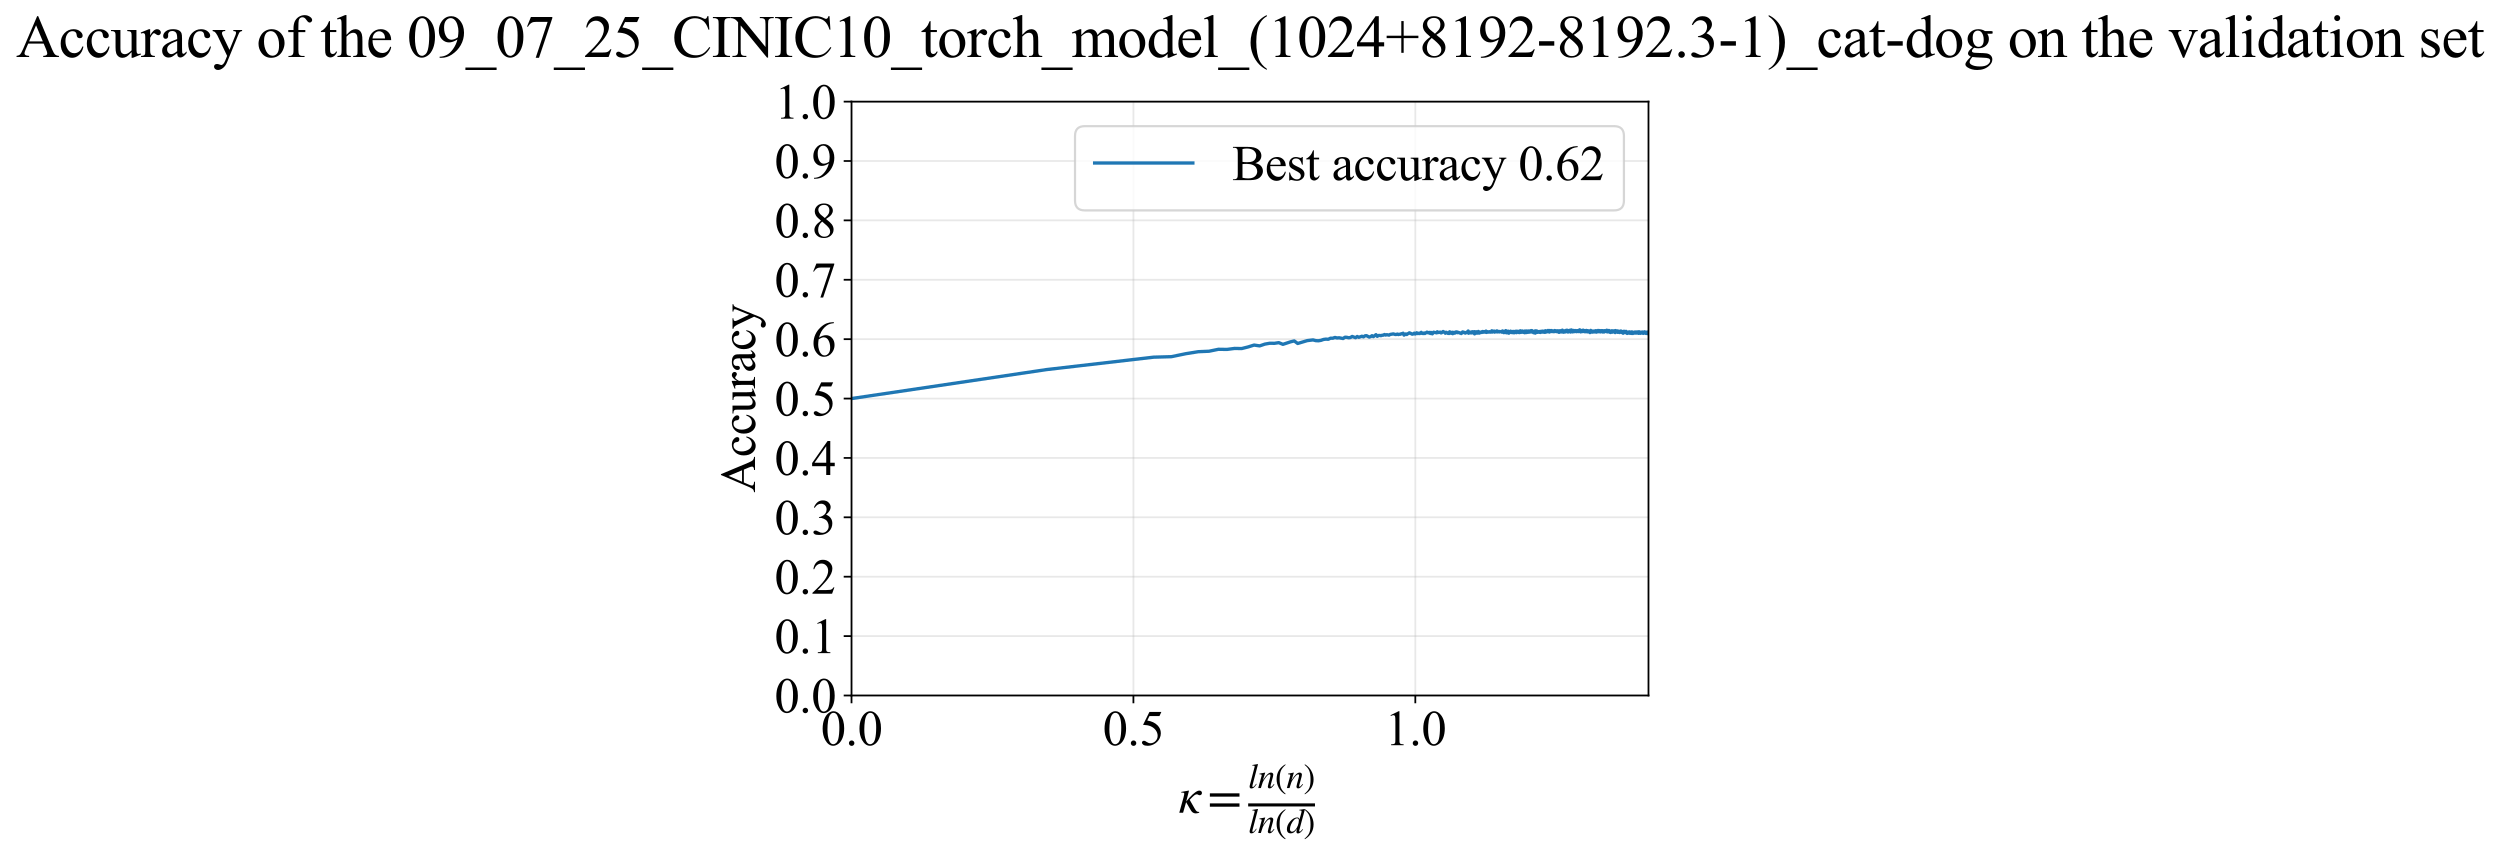 <?xml version="1.0" encoding="utf-8" standalone="no"?>
<!DOCTYPE svg PUBLIC "-//W3C//DTD SVG 1.1//EN"
  "http://www.w3.org/Graphics/SVG/1.1/DTD/svg11.dtd">
<svg xmlns:xlink="http://www.w3.org/1999/xlink" width="1120.242pt" height="383.266pt" viewBox="0 0 1120.242 383.266" xmlns="http://www.w3.org/2000/svg" version="1.1">
 <defs>
  <style type="text/css">*{stroke-linejoin: round; stroke-linecap: butt}</style>
 </defs>
 <g id="figure_1">
  <g id="patch_1">
   <path d="M -0 383.266 
L 1120.242 383.266 
L 1120.242 0 
L -0 0 
z
" style="fill: #ffffff"/>
  </g>
  <g id="axes_1">
   <g id="patch_2">
    <path d="M 381.561 311.644 
L 738.681 311.644 
L 738.681 45.532 
L 381.561 45.532 
z
" style="fill: #ffffff"/>
   </g>
   <g id="matplotlib.axis_1">
    <g id="xtick_1">
     <g id="line2d_1">
      <path d="M 381.561 311.644 
L 381.561 45.532 
" clip-path="url(#pf9998dc40d)" style="fill: none; stroke: #b0b0b0; stroke-opacity: 0.3; stroke-width: 0.8; stroke-linecap: square"/>
     </g>
     <g id="line2d_2">
      <defs>
       <path id="m5ba973531e" d="M 0 0 
L 0 3.5 
" style="stroke: #000000; stroke-width: 0.8"/>
      </defs>
      <g>
       <use xlink:href="#m5ba973531e" x="381.561" y="311.644" style="stroke: #000000; stroke-width: 0.8"/>
      </g>
     </g>
     <g id="text_1">
      <!-- 0.0 -->
      <g transform="translate(367.811 333.92) scale(0.22 -0.22)">
       <defs>
        <path id="TimesNewRomanPSMT-30" d="M 231 2094 
Q 231 2819 450 3342 
Q 669 3866 1031 4122 
Q 1313 4325 1613 4325 
Q 2100 4325 2488 3828 
Q 2972 3213 2972 2159 
Q 2972 1422 2759 906 
Q 2547 391 2217 158 
Q 1888 -75 1581 -75 
Q 975 -75 572 641 
Q 231 1244 231 2094 
z
M 844 2016 
Q 844 1141 1059 588 
Q 1238 122 1591 122 
Q 1759 122 1940 273 
Q 2122 425 2216 781 
Q 2359 1319 2359 2297 
Q 2359 3022 2209 3506 
Q 2097 3866 1919 4016 
Q 1791 4119 1609 4119 
Q 1397 4119 1231 3928 
Q 1006 3669 925 3112 
Q 844 2556 844 2016 
z
" transform="scale(0.016)"/>
        <path id="TimesNewRomanPSMT-2e" d="M 800 606 
Q 947 606 1047 504 
Q 1147 403 1147 259 
Q 1147 116 1045 14 
Q 944 -88 800 -88 
Q 656 -88 554 14 
Q 453 116 453 259 
Q 453 406 554 506 
Q 656 606 800 606 
z
" transform="scale(0.016)"/>
       </defs>
       <use xlink:href="#TimesNewRomanPSMT-30"/>
       <use xlink:href="#TimesNewRomanPSMT-2e" transform="translate(50 0)"/>
       <use xlink:href="#TimesNewRomanPSMT-30" transform="translate(75 0)"/>
      </g>
     </g>
    </g>
    <g id="xtick_2">
     <g id="line2d_3">
      <path d="M 507.879 311.644 
L 507.879 45.532 
" clip-path="url(#pf9998dc40d)" style="fill: none; stroke: #b0b0b0; stroke-opacity: 0.3; stroke-width: 0.8; stroke-linecap: square"/>
     </g>
     <g id="line2d_4">
      <g>
       <use xlink:href="#m5ba973531e" x="507.879" y="311.644" style="stroke: #000000; stroke-width: 0.8"/>
      </g>
     </g>
     <g id="text_2">
      <!-- 0.5 -->
      <g transform="translate(494.129 333.92) scale(0.22 -0.22)">
       <defs>
        <path id="TimesNewRomanPSMT-35" d="M 2778 4238 
L 2534 3706 
L 1259 3706 
L 981 3138 
Q 1809 3016 2294 2522 
Q 2709 2097 2709 1522 
Q 2709 1188 2573 903 
Q 2438 619 2231 419 
Q 2025 219 1772 97 
Q 1413 -75 1034 -75 
Q 653 -75 479 54 
Q 306 184 306 341 
Q 306 428 378 495 
Q 450 563 559 563 
Q 641 563 702 538 
Q 763 513 909 409 
Q 1144 247 1384 247 
Q 1750 247 2026 523 
Q 2303 800 2303 1197 
Q 2303 1581 2056 1914 
Q 1809 2247 1375 2428 
Q 1034 2569 447 2591 
L 1259 4238 
L 2778 4238 
z
" transform="scale(0.016)"/>
       </defs>
       <use xlink:href="#TimesNewRomanPSMT-30"/>
       <use xlink:href="#TimesNewRomanPSMT-2e" transform="translate(50 0)"/>
       <use xlink:href="#TimesNewRomanPSMT-35" transform="translate(75 0)"/>
      </g>
     </g>
    </g>
    <g id="xtick_3">
     <g id="line2d_5">
      <path d="M 634.197 311.644 
L 634.197 45.532 
" clip-path="url(#pf9998dc40d)" style="fill: none; stroke: #b0b0b0; stroke-opacity: 0.3; stroke-width: 0.8; stroke-linecap: square"/>
     </g>
     <g id="line2d_6">
      <g>
       <use xlink:href="#m5ba973531e" x="634.197" y="311.644" style="stroke: #000000; stroke-width: 0.8"/>
      </g>
     </g>
     <g id="text_3">
      <!-- 1.0 -->
      <g transform="translate(620.447 333.92) scale(0.22 -0.22)">
       <defs>
        <path id="TimesNewRomanPSMT-31" d="M 750 3822 
L 1781 4325 
L 1884 4325 
L 1884 747 
Q 1884 391 1914 303 
Q 1944 216 2037 169 
Q 2131 122 2419 116 
L 2419 0 
L 825 0 
L 825 116 
Q 1125 122 1212 167 
Q 1300 213 1334 289 
Q 1369 366 1369 747 
L 1369 3034 
Q 1369 3497 1338 3628 
Q 1316 3728 1258 3775 
Q 1200 3822 1119 3822 
Q 1003 3822 797 3725 
L 750 3822 
z
" transform="scale(0.016)"/>
       </defs>
       <use xlink:href="#TimesNewRomanPSMT-31"/>
       <use xlink:href="#TimesNewRomanPSMT-2e" transform="translate(50 0)"/>
       <use xlink:href="#TimesNewRomanPSMT-30" transform="translate(75 0)"/>
      </g>
     </g>
    </g>
    <g id="text_4">
     <!-- $\kappa  = \frac{ln(n)}{ln(d)}$ -->
     <g transform="translate(528.111 364.186) scale(0.22 -0.22)">
      <defs>
       <path id="STIXGeneral-Italic-3ba" d="M 979 1440 
L 998 1446 
Q 1850 2541 2464 2790 
Q 2547 2822 2630 2822 
Q 2797 2822 2886 2736 
Q 2976 2650 2976 2522 
Q 2976 2387 2893 2307 
Q 2810 2227 2682 2227 
Q 2605 2227 2502 2288 
Q 2400 2349 2336 2349 
Q 2170 2349 1990 2205 
Q 1811 2061 1414 1645 
L 2042 544 
Q 2202 262 2310 182 
Q 2419 102 2624 102 
L 2624 0 
Q 2374 -83 2182 -83 
Q 1786 -83 1555 326 
L 960 1350 
L 576 0 
L 90 0 
L 640 1978 
Q 730 2317 730 2406 
Q 730 2560 518 2560 
L 339 2560 
L 339 2650 
Q 678 2694 1306 2822 
L 1325 2803 
L 979 1440 
z
" transform="scale(0.016)"/>
       <path id="STIXGeneral-Regular-3d" d="M 4077 2048 
L 307 2048 
L 307 2470 
L 4077 2470 
L 4077 2048 
z
M 4077 768 
L 307 768 
L 307 1190 
L 4077 1190 
L 4077 768 
z
" transform="scale(0.016)"/>
       <path id="STIXGeneral-Italic-6c" d="M 1786 4339 
L 806 595 
Q 755 410 755 320 
Q 755 205 864 205 
Q 1037 205 1293 570 
L 1453 794 
L 1542 730 
Q 1254 275 1046 102 
Q 838 -70 576 -70 
Q 262 -70 262 288 
Q 262 397 288 480 
L 1165 3834 
Q 1184 3898 1184 3955 
Q 1184 4096 870 4096 
L 755 4096 
L 755 4198 
Q 1203 4250 1747 4371 
L 1786 4339 
z
" transform="scale(0.016)"/>
       <path id="STIXGeneral-Italic-6e" d="M 2944 749 
L 3034 666 
Q 2707 218 2534 80 
Q 2362 -58 2138 -58 
Q 2010 -58 1923 28 
Q 1837 115 1837 288 
Q 1837 390 1939 768 
L 2221 1805 
Q 2310 2150 2310 2310 
Q 2310 2496 2157 2496 
Q 1971 2496 1750 2275 
Q 1530 2054 1210 1587 
Q 998 1274 899 1024 
Q 800 774 570 0 
L 90 0 
L 704 2240 
Q 717 2304 717 2349 
Q 717 2445 630 2480 
Q 544 2515 301 2522 
L 301 2624 
Q 550 2675 857 2729 
Q 1165 2784 1338 2822 
L 1363 2810 
L 934 1414 
Q 1408 2170 1753 2496 
Q 2099 2822 2413 2822 
Q 2611 2822 2720 2716 
Q 2829 2611 2829 2432 
Q 2829 2272 2765 2048 
L 2406 749 
Q 2317 429 2317 358 
Q 2317 243 2419 243 
Q 2541 243 2810 582 
Q 2854 634 2944 749 
z
" transform="scale(0.016)"/>
       <path id="STIXGeneral-Regular-28" d="M 1946 -1030 
L 1869 -1133 
Q 1126 -710 716 32 
Q 307 774 307 1613 
Q 307 3386 1888 4326 
L 1946 4224 
Q 1293 3667 1075 3126 
Q 858 2586 858 1632 
Q 858 685 1082 96 
Q 1306 -493 1946 -1030 
z
" transform="scale(0.016)"/>
       <path id="STIXGeneral-Regular-29" d="M 186 4224 
L 262 4326 
Q 992 3891 1408 3148 
Q 1824 2406 1824 1581 
Q 1824 -166 243 -1133 
L 186 -1030 
Q 845 -486 1059 54 
Q 1274 595 1274 1562 
Q 1274 2534 1059 3120 
Q 845 3706 186 4224 
z
" transform="scale(0.016)"/>
       <path id="STIXGeneral-Italic-64" d="M 3334 4371 
L 3373 4333 
L 3123 3360 
L 2739 1958 
Q 2323 429 2323 384 
Q 2323 256 2438 256 
Q 2522 256 2614 336 
Q 2707 416 2963 710 
L 3040 646 
Q 2547 -83 2099 -83 
Q 1978 -83 1907 -6 
Q 1837 70 1837 205 
Q 1837 397 1920 774 
Q 1645 307 1379 118 
Q 1114 -70 781 -70 
Q 461 -70 278 125 
Q 96 320 96 678 
Q 96 1440 713 2131 
Q 1331 2822 1965 2822 
Q 2163 2822 2256 2732 
Q 2349 2643 2381 2451 
L 2387 2451 
L 2675 3494 
Q 2765 3808 2765 3949 
Q 2765 4051 2694 4076 
Q 2624 4102 2355 4115 
L 2355 4224 
Q 2848 4269 3334 4371 
z
M 2278 2310 
Q 2278 2477 2185 2576 
Q 2093 2675 1978 2675 
Q 1677 2675 1395 2381 
Q 1075 2042 864 1571 
Q 653 1101 653 704 
Q 653 486 752 361 
Q 851 237 1024 237 
Q 1312 237 1606 550 
Q 1901 864 2089 1350 
Q 2278 1837 2278 2310 
z
" transform="scale(0.016)"/>
      </defs>
      <use xlink:href="#STIXGeneral-Italic-3ba" transform="translate(0 0.003)"/>
      <use xlink:href="#STIXGeneral-Regular-3d" transform="translate(58.84 0.003)"/>
      <use xlink:href="#STIXGeneral-Italic-6c" transform="translate(141.78 50.192) scale(0.7)"/>
      <use xlink:href="#STIXGeneral-Italic-6e" transform="translate(161.24 50.192) scale(0.7)"/>
      <use xlink:href="#STIXGeneral-Regular-28" transform="translate(196.24 50.192) scale(0.7)"/>
      <use xlink:href="#STIXGeneral-Italic-6e" transform="translate(219.55 50.192) scale(0.7)"/>
      <use xlink:href="#STIXGeneral-Regular-29" transform="translate(254.55 50.192) scale(0.7)"/>
      <use xlink:href="#STIXGeneral-Italic-6c" transform="translate(141.78 -41.258) scale(0.7)"/>
      <use xlink:href="#STIXGeneral-Italic-6e" transform="translate(161.24 -41.258) scale(0.7)"/>
      <use xlink:href="#STIXGeneral-Regular-28" transform="translate(196.24 -41.258) scale(0.7)"/>
      <use xlink:href="#STIXGeneral-Italic-64" transform="translate(219.55 -41.258) scale(0.7)"/>
      <use xlink:href="#STIXGeneral-Regular-29" transform="translate(254.55 -41.258) scale(0.7)"/>
      <path d="M 141.78 12.8 
L 141.78 19.05 
L 277.86 19.05 
L 277.86 12.8 
L 141.78 12.8 
z
"/>
     </g>
    </g>
   </g>
   <g id="matplotlib.axis_2">
    <g id="ytick_1">
     <g id="line2d_7">
      <path d="M 381.561 311.644 
L 738.681 311.644 
" clip-path="url(#pf9998dc40d)" style="fill: none; stroke: #b0b0b0; stroke-opacity: 0.3; stroke-width: 0.8; stroke-linecap: square"/>
     </g>
     <g id="line2d_8">
      <defs>
       <path id="m8bba08223a" d="M 0 0 
L -3.5 0 
" style="stroke: #000000; stroke-width: 0.8"/>
      </defs>
      <g>
       <use xlink:href="#m8bba08223a" x="381.561" y="311.644" style="stroke: #000000; stroke-width: 0.8"/>
      </g>
     </g>
     <g id="text_5">
      <!-- 0.0 -->
      <g transform="translate(347.061 319.282) scale(0.22 -0.22)">
       <use xlink:href="#TimesNewRomanPSMT-30"/>
       <use xlink:href="#TimesNewRomanPSMT-2e" transform="translate(50 0)"/>
       <use xlink:href="#TimesNewRomanPSMT-30" transform="translate(75 0)"/>
      </g>
     </g>
    </g>
    <g id="ytick_2">
     <g id="line2d_9">
      <path d="M 381.561 285.032 
L 738.681 285.032 
" clip-path="url(#pf9998dc40d)" style="fill: none; stroke: #b0b0b0; stroke-opacity: 0.3; stroke-width: 0.8; stroke-linecap: square"/>
     </g>
     <g id="line2d_10">
      <g>
       <use xlink:href="#m8bba08223a" x="381.561" y="285.032" style="stroke: #000000; stroke-width: 0.8"/>
      </g>
     </g>
     <g id="text_6">
      <!-- 0.1 -->
      <g transform="translate(347.061 292.67) scale(0.22 -0.22)">
       <use xlink:href="#TimesNewRomanPSMT-30"/>
       <use xlink:href="#TimesNewRomanPSMT-2e" transform="translate(50 0)"/>
       <use xlink:href="#TimesNewRomanPSMT-31" transform="translate(75 0)"/>
      </g>
     </g>
    </g>
    <g id="ytick_3">
     <g id="line2d_11">
      <path d="M 381.561 258.421 
L 738.681 258.421 
" clip-path="url(#pf9998dc40d)" style="fill: none; stroke: #b0b0b0; stroke-opacity: 0.3; stroke-width: 0.8; stroke-linecap: square"/>
     </g>
     <g id="line2d_12">
      <g>
       <use xlink:href="#m8bba08223a" x="381.561" y="258.421" style="stroke: #000000; stroke-width: 0.8"/>
      </g>
     </g>
     <g id="text_7">
      <!-- 0.2 -->
      <g transform="translate(347.061 266.059) scale(0.22 -0.22)">
       <defs>
        <path id="TimesNewRomanPSMT-32" d="M 2934 816 
L 2638 0 
L 138 0 
L 138 116 
Q 1241 1122 1691 1759 
Q 2141 2397 2141 2925 
Q 2141 3328 1894 3587 
Q 1647 3847 1303 3847 
Q 991 3847 742 3664 
Q 494 3481 375 3128 
L 259 3128 
Q 338 3706 661 4015 
Q 984 4325 1469 4325 
Q 1984 4325 2329 3994 
Q 2675 3663 2675 3213 
Q 2675 2891 2525 2569 
Q 2294 2063 1775 1497 
Q 997 647 803 472 
L 1909 472 
Q 2247 472 2383 497 
Q 2519 522 2628 598 
Q 2738 675 2819 816 
L 2934 816 
z
" transform="scale(0.016)"/>
       </defs>
       <use xlink:href="#TimesNewRomanPSMT-30"/>
       <use xlink:href="#TimesNewRomanPSMT-2e" transform="translate(50 0)"/>
       <use xlink:href="#TimesNewRomanPSMT-32" transform="translate(75 0)"/>
      </g>
     </g>
    </g>
    <g id="ytick_4">
     <g id="line2d_13">
      <path d="M 381.561 231.81 
L 738.681 231.81 
" clip-path="url(#pf9998dc40d)" style="fill: none; stroke: #b0b0b0; stroke-opacity: 0.3; stroke-width: 0.8; stroke-linecap: square"/>
     </g>
     <g id="line2d_14">
      <g>
       <use xlink:href="#m8bba08223a" x="381.561" y="231.81" style="stroke: #000000; stroke-width: 0.8"/>
      </g>
     </g>
     <g id="text_8">
      <!-- 0.3 -->
      <g transform="translate(347.061 239.448) scale(0.22 -0.22)">
       <defs>
        <path id="TimesNewRomanPSMT-33" d="M 325 3431 
Q 506 3859 782 4092 
Q 1059 4325 1472 4325 
Q 1981 4325 2253 3994 
Q 2459 3747 2459 3466 
Q 2459 3003 1878 2509 
Q 2269 2356 2469 2072 
Q 2669 1788 2669 1403 
Q 2669 853 2319 450 
Q 1863 -75 997 -75 
Q 569 -75 414 31 
Q 259 138 259 259 
Q 259 350 332 419 
Q 406 488 509 488 
Q 588 488 669 463 
Q 722 447 909 348 
Q 1097 250 1169 231 
Q 1284 197 1416 197 
Q 1734 197 1970 444 
Q 2206 691 2206 1028 
Q 2206 1275 2097 1509 
Q 2016 1684 1919 1775 
Q 1784 1900 1550 2001 
Q 1316 2103 1072 2103 
L 972 2103 
L 972 2197 
Q 1219 2228 1467 2375 
Q 1716 2522 1828 2728 
Q 1941 2934 1941 3181 
Q 1941 3503 1739 3701 
Q 1538 3900 1238 3900 
Q 753 3900 428 3381 
L 325 3431 
z
" transform="scale(0.016)"/>
       </defs>
       <use xlink:href="#TimesNewRomanPSMT-30"/>
       <use xlink:href="#TimesNewRomanPSMT-2e" transform="translate(50 0)"/>
       <use xlink:href="#TimesNewRomanPSMT-33" transform="translate(75 0)"/>
      </g>
     </g>
    </g>
    <g id="ytick_5">
     <g id="line2d_15">
      <path d="M 381.561 205.199 
L 738.681 205.199 
" clip-path="url(#pf9998dc40d)" style="fill: none; stroke: #b0b0b0; stroke-opacity: 0.3; stroke-width: 0.8; stroke-linecap: square"/>
     </g>
     <g id="line2d_16">
      <g>
       <use xlink:href="#m8bba08223a" x="381.561" y="205.199" style="stroke: #000000; stroke-width: 0.8"/>
      </g>
     </g>
     <g id="text_9">
      <!-- 0.4 -->
      <g transform="translate(347.061 212.837) scale(0.22 -0.22)">
       <defs>
        <path id="TimesNewRomanPSMT-34" d="M 2978 1563 
L 2978 1119 
L 2409 1119 
L 2409 0 
L 1894 0 
L 1894 1119 
L 100 1119 
L 100 1519 
L 2066 4325 
L 2409 4325 
L 2409 1563 
L 2978 1563 
z
M 1894 1563 
L 1894 3666 
L 406 1563 
L 1894 1563 
z
" transform="scale(0.016)"/>
       </defs>
       <use xlink:href="#TimesNewRomanPSMT-30"/>
       <use xlink:href="#TimesNewRomanPSMT-2e" transform="translate(50 0)"/>
       <use xlink:href="#TimesNewRomanPSMT-34" transform="translate(75 0)"/>
      </g>
     </g>
    </g>
    <g id="ytick_6">
     <g id="line2d_17">
      <path d="M 381.561 178.588 
L 738.681 178.588 
" clip-path="url(#pf9998dc40d)" style="fill: none; stroke: #b0b0b0; stroke-opacity: 0.3; stroke-width: 0.8; stroke-linecap: square"/>
     </g>
     <g id="line2d_18">
      <g>
       <use xlink:href="#m8bba08223a" x="381.561" y="178.588" style="stroke: #000000; stroke-width: 0.8"/>
      </g>
     </g>
     <g id="text_10">
      <!-- 0.5 -->
      <g transform="translate(347.061 186.226) scale(0.22 -0.22)">
       <use xlink:href="#TimesNewRomanPSMT-30"/>
       <use xlink:href="#TimesNewRomanPSMT-2e" transform="translate(50 0)"/>
       <use xlink:href="#TimesNewRomanPSMT-35" transform="translate(75 0)"/>
      </g>
     </g>
    </g>
    <g id="ytick_7">
     <g id="line2d_19">
      <path d="M 381.561 151.976 
L 738.681 151.976 
" clip-path="url(#pf9998dc40d)" style="fill: none; stroke: #b0b0b0; stroke-opacity: 0.3; stroke-width: 0.8; stroke-linecap: square"/>
     </g>
     <g id="line2d_20">
      <g>
       <use xlink:href="#m8bba08223a" x="381.561" y="151.976" style="stroke: #000000; stroke-width: 0.8"/>
      </g>
     </g>
     <g id="text_11">
      <!-- 0.6 -->
      <g transform="translate(347.061 159.614) scale(0.22 -0.22)">
       <defs>
        <path id="TimesNewRomanPSMT-36" d="M 2869 4325 
L 2869 4209 
Q 2456 4169 2195 4045 
Q 1934 3922 1679 3669 
Q 1425 3416 1258 3105 
Q 1091 2794 978 2366 
Q 1428 2675 1881 2675 
Q 2316 2675 2634 2325 
Q 2953 1975 2953 1425 
Q 2953 894 2631 456 
Q 2244 -75 1606 -75 
Q 1172 -75 869 213 
Q 275 772 275 1663 
Q 275 2231 503 2743 
Q 731 3256 1154 3653 
Q 1578 4050 1965 4187 
Q 2353 4325 2688 4325 
L 2869 4325 
z
M 925 2138 
Q 869 1716 869 1456 
Q 869 1156 980 804 
Q 1091 453 1309 247 
Q 1469 100 1697 100 
Q 1969 100 2183 356 
Q 2397 613 2397 1088 
Q 2397 1622 2184 2012 
Q 1972 2403 1581 2403 
Q 1463 2403 1327 2353 
Q 1191 2303 925 2138 
z
" transform="scale(0.016)"/>
       </defs>
       <use xlink:href="#TimesNewRomanPSMT-30"/>
       <use xlink:href="#TimesNewRomanPSMT-2e" transform="translate(50 0)"/>
       <use xlink:href="#TimesNewRomanPSMT-36" transform="translate(75 0)"/>
      </g>
     </g>
    </g>
    <g id="ytick_8">
     <g id="line2d_21">
      <path d="M 381.561 125.365 
L 738.681 125.365 
" clip-path="url(#pf9998dc40d)" style="fill: none; stroke: #b0b0b0; stroke-opacity: 0.3; stroke-width: 0.8; stroke-linecap: square"/>
     </g>
     <g id="line2d_22">
      <g>
       <use xlink:href="#m8bba08223a" x="381.561" y="125.365" style="stroke: #000000; stroke-width: 0.8"/>
      </g>
     </g>
     <g id="text_12">
      <!-- 0.7 -->
      <g transform="translate(347.061 133.003) scale(0.22 -0.22)">
       <defs>
        <path id="TimesNewRomanPSMT-37" d="M 644 4238 
L 2916 4238 
L 2916 4119 
L 1503 -88 
L 1153 -88 
L 2419 3728 
L 1253 3728 
Q 900 3728 750 3644 
Q 488 3500 328 3200 
L 238 3234 
L 644 4238 
z
" transform="scale(0.016)"/>
       </defs>
       <use xlink:href="#TimesNewRomanPSMT-30"/>
       <use xlink:href="#TimesNewRomanPSMT-2e" transform="translate(50 0)"/>
       <use xlink:href="#TimesNewRomanPSMT-37" transform="translate(75 0)"/>
      </g>
     </g>
    </g>
    <g id="ytick_9">
     <g id="line2d_23">
      <path d="M 381.561 98.754 
L 738.681 98.754 
" clip-path="url(#pf9998dc40d)" style="fill: none; stroke: #b0b0b0; stroke-opacity: 0.3; stroke-width: 0.8; stroke-linecap: square"/>
     </g>
     <g id="line2d_24">
      <g>
       <use xlink:href="#m8bba08223a" x="381.561" y="98.754" style="stroke: #000000; stroke-width: 0.8"/>
      </g>
     </g>
     <g id="text_13">
      <!-- 0.8 -->
      <g transform="translate(347.061 106.392) scale(0.22 -0.22)">
       <defs>
        <path id="TimesNewRomanPSMT-38" d="M 1228 2134 
Q 725 2547 579 2797 
Q 434 3047 434 3316 
Q 434 3728 753 4026 
Q 1072 4325 1600 4325 
Q 2113 4325 2425 4047 
Q 2738 3769 2738 3413 
Q 2738 3175 2569 2928 
Q 2400 2681 1866 2347 
Q 2416 1922 2594 1678 
Q 2831 1359 2831 1006 
Q 2831 559 2490 242 
Q 2150 -75 1597 -75 
Q 994 -75 656 303 
Q 388 606 388 966 
Q 388 1247 577 1523 
Q 766 1800 1228 2134 
z
M 1719 2469 
Q 2094 2806 2194 3001 
Q 2294 3197 2294 3444 
Q 2294 3772 2109 3958 
Q 1925 4144 1606 4144 
Q 1288 4144 1088 3959 
Q 888 3775 888 3528 
Q 888 3366 970 3203 
Q 1053 3041 1206 2894 
L 1719 2469 
z
M 1375 2016 
Q 1116 1797 991 1539 
Q 866 1281 866 981 
Q 866 578 1086 336 
Q 1306 94 1647 94 
Q 1984 94 2187 284 
Q 2391 475 2391 747 
Q 2391 972 2272 1150 
Q 2050 1481 1375 2016 
z
" transform="scale(0.016)"/>
       </defs>
       <use xlink:href="#TimesNewRomanPSMT-30"/>
       <use xlink:href="#TimesNewRomanPSMT-2e" transform="translate(50 0)"/>
       <use xlink:href="#TimesNewRomanPSMT-38" transform="translate(75 0)"/>
      </g>
     </g>
    </g>
    <g id="ytick_10">
     <g id="line2d_25">
      <path d="M 381.561 72.143 
L 738.681 72.143 
" clip-path="url(#pf9998dc40d)" style="fill: none; stroke: #b0b0b0; stroke-opacity: 0.3; stroke-width: 0.8; stroke-linecap: square"/>
     </g>
     <g id="line2d_26">
      <g>
       <use xlink:href="#m8bba08223a" x="381.561" y="72.143" style="stroke: #000000; stroke-width: 0.8"/>
      </g>
     </g>
     <g id="text_14">
      <!-- 0.9 -->
      <g transform="translate(347.061 79.781) scale(0.22 -0.22)">
       <defs>
        <path id="TimesNewRomanPSMT-39" d="M 338 -88 
L 338 28 
Q 744 34 1094 217 
Q 1444 400 1770 856 
Q 2097 1313 2225 1859 
Q 1734 1544 1338 1544 
Q 891 1544 572 1889 
Q 253 2234 253 2806 
Q 253 3363 572 3797 
Q 956 4325 1575 4325 
Q 2097 4325 2469 3894 
Q 2925 3359 2925 2575 
Q 2925 1869 2578 1258 
Q 2231 647 1613 244 
Q 1109 -88 516 -88 
L 338 -88 
z
M 2275 2091 
Q 2331 2497 2331 2741 
Q 2331 3044 2228 3395 
Q 2125 3747 1936 3934 
Q 1747 4122 1506 4122 
Q 1228 4122 1018 3872 
Q 809 3622 809 3128 
Q 809 2469 1088 2097 
Q 1291 1828 1588 1828 
Q 1731 1828 1928 1897 
Q 2125 1966 2275 2091 
z
" transform="scale(0.016)"/>
       </defs>
       <use xlink:href="#TimesNewRomanPSMT-30"/>
       <use xlink:href="#TimesNewRomanPSMT-2e" transform="translate(50 0)"/>
       <use xlink:href="#TimesNewRomanPSMT-39" transform="translate(75 0)"/>
      </g>
     </g>
    </g>
    <g id="ytick_11">
     <g id="line2d_27">
      <path d="M 381.561 45.532 
L 738.681 45.532 
" clip-path="url(#pf9998dc40d)" style="fill: none; stroke: #b0b0b0; stroke-opacity: 0.3; stroke-width: 0.8; stroke-linecap: square"/>
     </g>
     <g id="line2d_28">
      <g>
       <use xlink:href="#m8bba08223a" x="381.561" y="45.532" style="stroke: #000000; stroke-width: 0.8"/>
      </g>
     </g>
     <g id="text_15">
      <!-- 1.0 -->
      <g transform="translate(347.061 53.17) scale(0.22 -0.22)">
       <use xlink:href="#TimesNewRomanPSMT-31"/>
       <use xlink:href="#TimesNewRomanPSMT-2e" transform="translate(50 0)"/>
       <use xlink:href="#TimesNewRomanPSMT-30" transform="translate(75 0)"/>
      </g>
     </g>
    </g>
    <g id="text_16">
     <!-- Accuracy -->
     <g transform="translate(338.314 220.726) rotate(-90) scale(0.22 -0.22)">
      <defs>
       <path id="TimesNewRomanPSMT-41" d="M 2928 1419 
L 1288 1419 
L 1000 750 
Q 894 503 894 381 
Q 894 284 986 211 
Q 1078 138 1384 116 
L 1384 0 
L 50 0 
L 50 116 
Q 316 163 394 238 
Q 553 388 747 847 
L 2238 4334 
L 2347 4334 
L 3822 809 
Q 4000 384 4145 257 
Q 4291 131 4550 116 
L 4550 0 
L 2878 0 
L 2878 116 
Q 3131 128 3220 200 
Q 3309 272 3309 375 
Q 3309 513 3184 809 
L 2928 1419 
z
M 2841 1650 
L 2122 3363 
L 1384 1650 
L 2841 1650 
z
" transform="scale(0.016)"/>
       <path id="TimesNewRomanPSMT-63" d="M 2631 1088 
Q 2516 522 2178 217 
Q 1841 -88 1431 -88 
Q 944 -88 581 321 
Q 219 731 219 1428 
Q 219 2103 620 2525 
Q 1022 2947 1584 2947 
Q 2006 2947 2278 2723 
Q 2550 2500 2550 2259 
Q 2550 2141 2473 2067 
Q 2397 1994 2259 1994 
Q 2075 1994 1981 2113 
Q 1928 2178 1911 2362 
Q 1894 2547 1784 2644 
Q 1675 2738 1481 2738 
Q 1169 2738 978 2506 
Q 725 2200 725 1697 
Q 725 1184 976 792 
Q 1228 400 1656 400 
Q 1963 400 2206 609 
Q 2378 753 2541 1131 
L 2631 1088 
z
" transform="scale(0.016)"/>
       <path id="TimesNewRomanPSMT-75" d="M 2709 2863 
L 2709 1128 
Q 2709 631 2732 520 
Q 2756 409 2807 365 
Q 2859 322 2928 322 
Q 3025 322 3147 375 
L 3191 266 
L 2334 -88 
L 2194 -88 
L 2194 519 
Q 1825 119 1631 15 
Q 1438 -88 1222 -88 
Q 981 -88 804 51 
Q 628 191 559 409 
Q 491 628 491 1028 
L 491 2306 
Q 491 2509 447 2587 
Q 403 2666 317 2708 
Q 231 2750 6 2747 
L 6 2863 
L 1009 2863 
L 1009 947 
Q 1009 547 1148 422 
Q 1288 297 1484 297 
Q 1619 297 1789 381 
Q 1959 466 2194 703 
L 2194 2325 
Q 2194 2569 2105 2655 
Q 2016 2741 1734 2747 
L 1734 2863 
L 2709 2863 
z
" transform="scale(0.016)"/>
       <path id="TimesNewRomanPSMT-72" d="M 1038 2947 
L 1038 2303 
Q 1397 2947 1775 2947 
Q 1947 2947 2059 2842 
Q 2172 2738 2172 2600 
Q 2172 2478 2090 2393 
Q 2009 2309 1897 2309 
Q 1788 2309 1652 2417 
Q 1516 2525 1450 2525 
Q 1394 2525 1328 2463 
Q 1188 2334 1038 2041 
L 1038 669 
Q 1038 431 1097 309 
Q 1138 225 1241 169 
Q 1344 113 1538 113 
L 1538 0 
L 72 0 
L 72 113 
Q 291 113 397 181 
Q 475 231 506 341 
Q 522 394 522 644 
L 522 1753 
Q 522 2253 501 2348 
Q 481 2444 426 2487 
Q 372 2531 291 2531 
Q 194 2531 72 2484 
L 41 2597 
L 906 2947 
L 1038 2947 
z
" transform="scale(0.016)"/>
       <path id="TimesNewRomanPSMT-61" d="M 1822 413 
Q 1381 72 1269 19 
Q 1100 -59 909 -59 
Q 613 -59 420 144 
Q 228 347 228 678 
Q 228 888 322 1041 
Q 450 1253 767 1440 
Q 1084 1628 1822 1897 
L 1822 2009 
Q 1822 2438 1686 2597 
Q 1550 2756 1291 2756 
Q 1094 2756 978 2650 
Q 859 2544 859 2406 
L 866 2225 
Q 866 2081 792 2003 
Q 719 1925 600 1925 
Q 484 1925 411 2006 
Q 338 2088 338 2228 
Q 338 2497 613 2722 
Q 888 2947 1384 2947 
Q 1766 2947 2009 2819 
Q 2194 2722 2281 2516 
Q 2338 2381 2338 1966 
L 2338 994 
Q 2338 584 2353 492 
Q 2369 400 2405 369 
Q 2441 338 2488 338 
Q 2538 338 2575 359 
Q 2641 400 2828 588 
L 2828 413 
Q 2478 -56 2159 -56 
Q 2006 -56 1915 50 
Q 1825 156 1822 413 
z
M 1822 616 
L 1822 1706 
Q 1350 1519 1213 1441 
Q 966 1303 859 1153 
Q 753 1003 753 825 
Q 753 600 887 451 
Q 1022 303 1197 303 
Q 1434 303 1822 616 
z
" transform="scale(0.016)"/>
       <path id="TimesNewRomanPSMT-79" d="M 38 2863 
L 1372 2863 
L 1372 2747 
L 1306 2747 
Q 1166 2747 1095 2686 
Q 1025 2625 1025 2534 
Q 1025 2413 1128 2197 
L 1825 753 
L 2466 2334 
Q 2519 2463 2519 2588 
Q 2519 2644 2497 2672 
Q 2472 2706 2419 2726 
Q 2366 2747 2231 2747 
L 2231 2863 
L 3163 2863 
L 3163 2747 
Q 3047 2734 2984 2696 
Q 2922 2659 2847 2556 
Q 2819 2513 2741 2316 
L 1575 -541 
Q 1406 -956 1132 -1168 
Q 859 -1381 606 -1381 
Q 422 -1381 303 -1275 
Q 184 -1169 184 -1031 
Q 184 -900 270 -820 
Q 356 -741 506 -741 
Q 609 -741 788 -809 
Q 913 -856 944 -856 
Q 1038 -856 1148 -759 
Q 1259 -663 1372 -384 
L 1575 113 
L 547 2272 
Q 500 2369 397 2513 
Q 319 2622 269 2659 
Q 197 2709 38 2747 
L 38 2863 
z
" transform="scale(0.016)"/>
      </defs>
      <use xlink:href="#TimesNewRomanPSMT-41"/>
      <use xlink:href="#TimesNewRomanPSMT-63" transform="translate(72.217 0)"/>
      <use xlink:href="#TimesNewRomanPSMT-63" transform="translate(116.602 0)"/>
      <use xlink:href="#TimesNewRomanPSMT-75" transform="translate(160.986 0)"/>
      <use xlink:href="#TimesNewRomanPSMT-72" transform="translate(210.986 0)"/>
      <use xlink:href="#TimesNewRomanPSMT-61" transform="translate(244.287 0)"/>
      <use xlink:href="#TimesNewRomanPSMT-63" transform="translate(288.672 0)"/>
      <use xlink:href="#TimesNewRomanPSMT-79" transform="translate(333.057 0)"/>
     </g>
    </g>
   </g>
   <g id="line2d_29">
    <path d="M 381.561 178.588 
L 468.977 165.607 
L 516.932 160.048 
L 524.887 159.827 
L 531.412 158.481 
L 536.946 157.594 
L 541.748 157.387 
L 545.991 156.515 
L 549.791 156.574 
L 553.232 156.131 
L 556.376 156.19 
L 559.27 155.465 
L 561.952 154.623 
L 564.449 154.992 
L 566.786 154.194 
L 568.982 153.81 
L 571.054 153.839 
L 573.014 153.543 
L 574.874 154.297 
L 578.331 153.159 
L 579.944 152.775 
L 581.489 153.913 
L 585.765 152.627 
L 588.36 152.316 
L 589.592 152.642 
L 590.783 152.701 
L 591.936 152.509 
L 593.055 152.109 
L 594.139 151.962 
L 595.193 152.035 
L 596.217 151.533 
L 597.213 151.562 
L 598.182 151.208 
L 599.126 151.444 
L 600.047 151.355 
L 601.821 151.695 
L 602.676 151.104 
L 603.512 151.148 
L 604.33 151.355 
L 605.129 151.237 
L 605.911 150.764 
L 607.427 151.326 
L 608.162 150.779 
L 608.882 151.148 
L 610.281 150.661 
L 610.961 150.956 
L 611.629 150.498 
L 612.284 150.394 
L 613.561 151.045 
L 614.183 150.838 
L 614.795 150.424 
L 615.396 150.853 
L 616.57 149.966 
L 617.143 150.705 
L 617.707 150.335 
L 618.263 150.306 
L 618.81 150.424 
L 619.349 150.217 
L 619.881 150.187 
L 620.404 149.892 
L 620.921 150.143 
L 621.43 149.966 
L 622.427 150.173 
L 622.916 149.862 
L 624.343 149.626 
L 625.265 149.892 
L 625.717 149.862 
L 626.164 149.685 
L 626.605 149.907 
L 627.041 149.773 
L 627.472 149.803 
L 627.898 149.552 
L 628.318 149.522 
L 628.735 149.315 
L 629.146 150.158 
L 629.955 149.64 
L 630.353 149.892 
L 630.746 149.581 
L 631.136 149.433 
L 631.521 149.138 
L 632.28 149.448 
L 632.653 149.714 
L 633.023 149.744 
L 633.751 149.286 
L 634.11 149.67 
L 634.465 149.507 
L 634.817 149.108 
L 635.165 149.463 
L 635.51 149.448 
L 635.852 149.286 
L 636.191 149.478 
L 636.859 148.916 
L 637.189 149.389 
L 637.839 149.448 
L 638.16 149.197 
L 638.478 149.448 
L 639.106 149.034 
L 639.416 148.827 
L 640.028 149.167 
L 640.33 148.96 
L 640.63 148.975 
L 640.927 149.433 
L 641.222 148.96 
L 641.515 149.123 
L 641.805 149.596 
L 642.378 148.857 
L 643.774 149.153 
L 644.047 148.665 
L 644.317 149.02 
L 645.381 148.827 
L 645.642 149.153 
L 645.901 149.153 
L 646.414 148.724 
L 646.668 148.546 
L 647.17 148.916 
L 647.419 148.872 
L 647.666 149.33 
L 648.155 148.901 
L 648.397 149.138 
L 648.637 149.167 
L 648.876 149.404 
L 649.113 149.138 
L 649.349 149.433 
L 649.583 148.665 
L 650.277 149.345 
L 650.733 148.872 
L 650.958 149.522 
L 651.182 149.005 
L 651.626 148.916 
L 651.847 149.3 
L 652.065 149.034 
L 652.283 149.093 
L 652.499 148.709 
L 652.714 148.901 
L 652.928 148.768 
L 653.14 149.079 
L 653.351 148.901 
L 653.77 149.034 
L 654.184 149.241 
L 654.389 149.167 
L 654.796 149.463 
L 655.398 148.724 
L 655.597 148.946 
L 655.794 148.813 
L 655.99 149.049 
L 656.186 148.96 
L 656.38 149.02 
L 656.573 149.271 
L 656.957 149.064 
L 657.147 149.049 
L 657.336 148.783 
L 657.525 148.783 
L 657.712 149.064 
L 657.898 148.325 
L 658.084 149.33 
L 658.268 148.916 
L 658.452 149.02 
L 658.997 148.813 
L 659.177 149.212 
L 659.356 148.99 
L 659.534 149.005 
L 659.711 148.635 
L 660.238 149.271 
L 660.585 148.606 
L 660.757 149.611 
L 660.928 148.946 
L 661.099 149.064 
L 661.269 148.709 
L 661.438 148.65 
L 661.606 149.271 
L 661.94 149.271 
L 662.272 148.946 
L 662.436 148.517 
L 662.763 149.286 
L 662.925 148.783 
L 663.087 149.079 
L 663.247 149.108 
L 663.408 148.901 
L 663.567 148.975 
L 663.884 148.694 
L 664.041 148.975 
L 664.354 148.546 
L 664.664 148.857 
L 664.818 148.842 
L 664.971 148.591 
L 665.124 148.813 
L 665.276 148.62 
L 665.428 148.783 
L 665.579 148.546 
L 665.729 148.872 
L 665.878 148.354 
L 666.027 148.946 
L 666.176 148.946 
L 666.471 148.62 
L 666.617 148.813 
L 667.054 148.724 
L 667.198 148.827 
L 667.342 148.62 
L 667.911 148.827 
L 668.332 148.635 
L 668.472 148.221 
L 668.61 148.813 
L 668.749 148.753 
L 669.024 148.384 
L 669.16 148.635 
L 669.297 148.413 
L 669.432 148.576 
L 669.567 148.369 
L 669.702 148.827 
L 669.836 148.546 
L 670.236 148.694 
L 670.368 148.679 
L 670.5 148.384 
L 670.631 148.428 
L 670.762 148.266 
L 670.893 148.753 
L 671.281 148.576 
L 671.537 148.679 
L 671.665 148.487 
L 671.792 148.753 
L 672.794 148.532 
L 673.04 148.857 
L 673.163 148.724 
L 673.285 148.295 
L 673.648 148.665 
L 673.769 148.502 
L 673.889 149.064 
L 674.009 148.665 
L 674.128 148.679 
L 674.365 148.458 
L 674.601 148.916 
L 674.718 148.147 
L 674.952 149.108 
L 675.068 148.62 
L 675.184 148.65 
L 675.299 149.138 
L 675.415 148.798 
L 675.529 148.96 
L 675.758 148.384 
L 675.985 149.034 
L 676.098 149.3 
L 676.435 148.709 
L 676.546 149.005 
L 676.657 148.576 
L 676.768 148.635 
L 676.879 148.384 
L 677.099 148.724 
L 677.209 148.546 
L 677.318 148.591 
L 677.427 149.02 
L 677.644 148.827 
L 677.859 148.532 
L 678.074 149.108 
L 678.18 148.517 
L 678.287 148.546 
L 678.393 148.724 
L 678.499 148.532 
L 678.604 149.108 
L 678.709 148.635 
L 678.919 148.886 
L 679.127 148.487 
L 679.231 148.428 
L 679.334 148.502 
L 679.54 149.064 
L 679.745 148.399 
L 680.049 148.679 
L 680.15 148.517 
L 680.352 148.724 
L 680.452 148.724 
L 680.552 148.99 
L 680.751 148.428 
L 680.85 149.034 
L 681.244 148.221 
L 681.44 148.946 
L 681.537 148.946 
L 681.634 148.768 
L 681.731 148.339 
L 681.923 148.813 
L 682.02 148.635 
L 682.115 148.768 
L 682.211 148.325 
L 682.306 148.694 
L 682.401 148.413 
L 682.496 148.916 
L 682.59 148.487 
L 682.779 148.798 
L 682.872 148.502 
L 683.152 149.093 
L 683.245 148.339 
L 683.338 148.709 
L 683.43 148.325 
L 683.522 148.635 
L 683.614 148.517 
L 683.706 148.62 
L 683.797 149.049 
L 684.07 148.31 
L 684.251 148.709 
L 684.521 148.783 
L 684.61 148.946 
L 684.699 148.339 
L 684.788 148.428 
L 684.877 148.798 
L 685.142 148.295 
L 685.318 148.842 
L 685.405 148.339 
L 685.492 148.472 
L 685.753 148.768 
L 685.84 148.339 
L 685.926 148.384 
L 686.012 148.428 
L 686.098 148.132 
L 686.183 148.753 
L 686.269 148.62 
L 686.354 148.502 
L 686.439 148.147 
L 686.777 148.842 
L 686.945 148.591 
L 687.196 149.093 
L 687.362 148.472 
L 687.444 148.857 
L 687.527 148.768 
L 687.609 148.901 
L 687.691 148.339 
L 687.937 149.271 
L 688.018 148.251 
L 688.18 149.079 
L 688.423 148.28 
L 688.503 148.428 
L 688.583 148.28 
L 688.823 148.931 
L 688.981 148.901 
L 689.139 148.576 
L 689.297 148.798 
L 689.454 148.576 
L 689.687 148.665 
L 689.765 148.916 
L 689.842 148.65 
L 689.92 148.768 
L 689.997 148.827 
L 690.074 148.502 
L 690.304 148.975 
L 690.456 148.591 
L 690.532 148.591 
L 690.608 148.724 
L 690.684 148.428 
L 690.835 148.768 
L 690.985 148.606 
L 691.06 148.576 
L 691.135 148.798 
L 691.284 148.369 
L 691.432 148.813 
L 691.506 148.753 
L 691.654 148.443 
L 691.727 148.635 
L 691.8 148.546 
L 691.874 148.428 
L 692.02 148.916 
L 692.238 148.354 
L 692.31 148.266 
L 692.454 148.886 
L 692.526 148.724 
L 692.598 148.192 
L 692.741 148.783 
L 692.813 148.354 
L 692.884 148.576 
L 692.955 148.576 
L 693.026 148.399 
L 693.097 148.739 
L 693.168 148.354 
L 693.238 148.369 
L 693.449 148.487 
L 693.589 148.325 
L 693.659 148.073 
L 693.867 148.546 
L 693.936 148.665 
L 694.005 148.502 
L 694.074 148.665 
L 694.143 148.546 
L 694.28 148.798 
L 694.417 148.103 
L 694.485 148.31 
L 694.553 148.635 
L 694.621 148.192 
L 694.689 148.339 
L 694.824 148.147 
L 694.892 148.532 
L 694.959 148.428 
L 695.026 148.561 
L 695.093 148.472 
L 695.294 148.118 
L 695.493 148.561 
L 695.757 148.413 
L 695.823 148.576 
L 695.888 148.546 
L 696.019 148.339 
L 696.084 148.606 
L 696.15 148.295 
L 696.215 148.458 
L 696.279 148.31 
L 696.344 148.635 
L 696.538 148.177 
L 696.602 148.118 
L 696.795 148.472 
L 696.858 148.251 
L 696.922 148.325 
L 697.049 148.295 
L 697.176 148.192 
L 697.302 148.591 
L 697.365 148.325 
L 697.428 148.532 
L 697.616 148.325 
L 697.741 148.354 
L 697.865 148.665 
L 697.989 148.221 
L 698.051 148.517 
L 698.113 148.487 
L 698.297 148.251 
L 698.42 148.635 
L 698.481 148.428 
L 698.542 148.517 
L 698.603 148.931 
L 698.724 148.399 
L 698.785 148.724 
L 698.845 148.65 
L 698.906 148.576 
L 699.086 148.177 
L 699.266 148.458 
L 699.385 148.399 
L 699.504 148.768 
L 699.682 148.31 
L 699.741 148.532 
L 699.8 148.399 
L 699.976 148.221 
L 700.035 148.472 
L 700.093 147.94 
L 700.151 148.31 
L 700.21 148.206 
L 700.384 148.354 
L 700.442 148.413 
L 700.5 148.872 
L 700.557 148.561 
L 700.73 148.339 
L 700.787 148.665 
L 700.959 148.295 
L 701.129 148.739 
L 701.186 148.798 
L 701.525 148.088 
L 701.637 148.576 
L 701.693 148.502 
L 701.748 148.132 
L 701.804 148.31 
L 701.86 148.221 
L 701.915 148.325 
L 701.971 148.443 
L 702.026 148.354 
L 702.082 148.399 
L 702.137 147.955 
L 702.192 148.665 
L 702.247 148.384 
L 702.302 148.162 
L 702.412 148.724 
L 702.521 148.162 
L 702.631 148.783 
L 702.685 148.118 
L 702.739 148.266 
L 702.902 148.591 
L 702.956 148.576 
L 703.118 148.221 
L 703.171 148.576 
L 703.225 148.384 
L 703.278 148.428 
L 703.439 147.999 
L 703.492 148.162 
L 703.598 148.472 
L 703.651 148.103 
L 703.704 148.295 
L 703.757 148.798 
L 703.81 148.369 
L 703.862 148.384 
L 703.915 148.266 
L 703.968 148.517 
L 704.02 148.399 
L 704.072 147.837 
L 704.177 147.881 
L 704.281 148.458 
L 704.385 148.014 
L 704.437 148.384 
L 704.489 148.221 
L 704.541 148.177 
L 704.695 148.724 
L 704.798 148.325 
L 704.849 148.472 
L 704.901 148.576 
L 704.952 148.059 
L 705.003 148.354 
L 705.105 148.487 
L 705.156 148.192 
L 705.207 148.266 
L 705.257 148.62 
L 705.308 148.546 
L 705.409 148.28 
L 705.51 148.591 
L 705.61 148.221 
L 705.66 148.31 
L 705.711 148.339 
L 705.761 148.103 
L 705.811 148.472 
L 705.86 148.399 
L 705.91 148.132 
L 705.96 148.28 
L 706.109 148.546 
L 706.208 148.28 
L 706.405 148.62 
L 706.454 148.62 
L 706.649 148.132 
L 706.698 148.266 
L 706.796 148.221 
L 706.989 148.532 
L 707.23 148.132 
L 707.278 148.192 
L 707.326 148.576 
L 707.422 148.502 
L 707.565 147.985 
L 707.755 148.325 
L 707.849 147.792 
L 707.896 147.852 
L 708.038 148.266 
L 708.084 148.413 
L 708.131 148.28 
L 708.178 148.221 
L 708.272 148.724 
L 708.318 148.339 
L 708.55 148.088 
L 708.597 148.206 
L 708.643 148.266 
L 708.689 148.606 
L 708.735 148.576 
L 708.873 148.236 
L 708.965 148.591 
L 709.056 148.458 
L 709.193 148.266 
L 709.239 148.339 
L 709.284 148.532 
L 709.329 148.295 
L 709.375 147.94 
L 709.42 148.443 
L 709.51 148.147 
L 709.555 148.532 
L 709.6 148.266 
L 709.645 148.162 
L 709.69 148.31 
L 709.78 148.28 
L 709.825 148.458 
L 709.914 148.384 
L 710.003 148.576 
L 710.092 148.132 
L 710.225 148.665 
L 710.445 148.236 
L 710.489 148.472 
L 710.533 148.192 
L 710.577 148.443 
L 710.664 148.28 
L 710.708 148.635 
L 710.752 148.325 
L 710.795 148.325 
L 710.839 148.059 
L 710.882 148.325 
L 710.926 148.28 
L 710.969 148.354 
L 711.012 148.487 
L 711.056 148.339 
L 711.142 148.354 
L 711.185 148.635 
L 711.228 148.384 
L 711.271 148.428 
L 711.314 148.709 
L 711.357 148.295 
L 711.4 148.295 
L 711.443 148.458 
L 711.485 148.162 
L 711.571 148.221 
L 711.656 148.635 
L 711.698 148.384 
L 711.825 148.384 
L 711.91 148.709 
L 711.952 148.576 
L 711.994 148.458 
L 712.036 148.487 
L 712.079 148.679 
L 712.121 148.443 
L 712.288 148.517 
L 712.33 148.325 
L 712.372 148.546 
L 712.455 149.034 
L 712.496 148.295 
L 712.58 148.399 
L 712.662 148.458 
L 712.745 148.487 
L 712.786 148.044 
L 712.91 148.606 
L 713.033 148.679 
L 713.074 148.354 
L 713.155 148.369 
L 713.196 148.354 
L 713.318 148.635 
L 713.359 148.502 
L 713.399 148.561 
L 713.44 148.842 
L 713.48 148.339 
L 713.561 148.561 
L 713.602 148.591 
L 713.682 148.354 
L 713.722 148.517 
L 713.923 148.428 
L 714.042 148.354 
L 714.122 148.679 
L 714.162 148.65 
L 714.201 148.443 
L 714.241 148.783 
L 714.399 148.517 
L 714.478 148.325 
L 714.517 148.369 
L 714.556 148.62 
L 714.596 148.458 
L 714.752 148.31 
L 714.869 148.472 
L 714.908 148.221 
L 714.947 148.65 
L 715.063 148.177 
L 715.141 148.325 
L 715.179 148.384 
L 715.257 148.842 
L 715.295 148.532 
L 715.334 148.206 
L 715.372 148.606 
L 715.449 148.665 
L 715.525 148.517 
L 715.563 148.502 
L 715.64 148.295 
L 715.678 148.487 
L 715.754 148.502 
L 715.792 148.369 
L 715.83 148.532 
L 715.868 148.399 
L 715.906 148.413 
L 715.943 148.694 
L 715.981 148.221 
L 716.019 148.192 
L 716.057 148.31 
L 716.094 148.073 
L 716.132 148.266 
L 716.17 148.177 
L 716.207 148.295 
L 716.245 148.62 
L 716.32 148.487 
L 716.394 148.339 
L 716.432 148.413 
L 716.469 148.606 
L 716.506 148.162 
L 716.581 148.561 
L 716.729 148.132 
L 716.803 148.517 
L 716.877 148.458 
L 716.913 148.325 
L 716.987 148.384 
L 717.024 148.399 
L 717.06 148.739 
L 717.134 148.428 
L 717.17 148.443 
L 717.243 148.665 
L 717.28 148.472 
L 717.316 148.517 
L 717.461 148.147 
L 717.606 148.635 
L 717.642 148.206 
L 717.714 148.384 
L 717.858 148.65 
L 718.001 148.162 
L 718.144 148.768 
L 718.357 148.221 
L 718.392 148.502 
L 718.463 148.443 
L 718.498 148.679 
L 718.639 148.206 
L 718.744 148.783 
L 718.779 148.635 
L 718.884 148.472 
L 718.919 148.606 
L 718.988 148.177 
L 719.023 148.458 
L 719.092 148.369 
L 719.127 148.28 
L 719.162 148.443 
L 719.196 148.31 
L 719.231 148.517 
L 719.3 148.325 
L 719.403 148.295 
L 719.472 148.443 
L 719.54 148.177 
L 719.575 148.384 
L 719.609 148.384 
L 719.677 148.118 
L 719.711 148.266 
L 719.779 148.591 
L 719.847 148.428 
L 719.915 148.576 
L 719.983 147.97 
L 720.017 148.576 
L 720.084 148.354 
L 720.118 148.029 
L 720.152 148.251 
L 720.253 148.724 
L 720.286 148.236 
L 720.387 148.339 
L 720.42 148.132 
L 720.454 148.399 
L 720.487 148.192 
L 720.52 148.635 
L 720.62 148.606 
L 720.654 148.428 
L 720.72 148.487 
L 720.753 148.502 
L 720.951 148.088 
L 721.083 148.517 
L 721.149 148.177 
L 721.181 148.428 
L 721.214 148.842 
L 721.279 148.354 
L 721.345 148.665 
L 721.377 148.413 
L 721.41 148.458 
L 721.442 148.31 
L 721.507 148.532 
L 721.605 148.665 
L 721.637 148.443 
L 721.669 148.99 
L 721.702 148.517 
L 721.766 148.96 
L 721.798 148.679 
L 721.83 148.546 
L 721.863 148.665 
L 721.895 148.813 
L 721.927 148.739 
L 721.959 148.369 
L 722.023 148.635 
L 722.087 148.502 
L 722.183 148.798 
L 722.31 148.206 
L 722.373 148.694 
L 722.436 148.591 
L 722.468 148.546 
L 722.5 148.842 
L 722.563 148.591 
L 722.594 148.384 
L 722.657 148.576 
L 722.689 148.783 
L 722.751 148.591 
L 722.783 148.606 
L 722.845 148.31 
L 722.877 148.576 
L 722.97 148.487 
L 723.002 148.369 
L 723.033 148.443 
L 723.064 148.635 
L 723.095 148.576 
L 723.126 148.266 
L 723.188 148.428 
L 723.343 148.517 
L 723.497 148.221 
L 723.558 148.857 
L 723.65 148.62 
L 723.68 148.295 
L 723.711 148.532 
L 723.742 149.034 
L 723.772 148.487 
L 723.803 148.532 
L 723.894 148.132 
L 723.924 148.413 
L 724.015 148.384 
L 724.046 148.724 
L 724.076 148.31 
L 724.136 148.472 
L 724.166 148.665 
L 724.197 148.339 
L 724.227 148.251 
L 724.347 148.65 
L 724.437 148.532 
L 724.467 148.576 
L 724.556 148.724 
L 724.527 148.532 
L 724.586 148.65 
L 724.646 148.724 
L 724.735 148.399 
L 724.765 148.517 
L 724.795 148.561 
L 724.824 148.28 
L 724.854 148.517 
L 724.883 148.916 
L 724.942 148.857 
L 725.031 148.354 
L 725.09 148.413 
L 725.149 148.768 
L 725.178 148.399 
L 725.47 148.916 
L 725.528 148.798 
L 725.557 148.561 
L 725.586 148.813 
L 725.615 148.694 
L 725.702 149.005 
L 725.76 148.813 
L 725.789 148.827 
L 725.818 148.739 
L 725.876 148.428 
L 725.904 148.694 
L 725.933 148.901 
L 725.99 148.739 
L 726.048 148.428 
L 726.105 148.709 
L 726.134 148.857 
L 726.191 148.62 
L 726.248 148.517 
L 726.276 148.694 
L 726.305 148.31 
L 726.333 148.813 
L 726.362 148.606 
L 726.475 148.872 
L 726.503 148.635 
L 726.588 148.783 
L 726.616 148.946 
L 726.701 148.931 
L 726.841 148.591 
L 726.925 148.591 
L 726.953 149.079 
L 727.037 148.798 
L 727.121 148.857 
L 727.148 148.798 
L 727.232 148.694 
L 727.315 149.315 
L 727.343 148.842 
L 727.425 148.487 
L 727.481 148.753 
L 727.536 148.606 
L 727.618 148.96 
L 727.7 148.458 
L 727.673 149.034 
L 727.728 148.739 
L 727.81 148.679 
L 727.837 149.02 
L 727.919 148.472 
L 727.946 148.813 
L 727.973 148.606 
L 728.054 148.813 
L 728.082 148.813 
L 728.109 148.931 
L 728.163 148.783 
L 728.19 148.886 
L 728.217 148.576 
L 728.298 148.872 
L 728.325 148.842 
L 728.352 148.931 
L 728.378 148.916 
L 728.405 149.064 
L 728.432 148.768 
L 728.459 148.901 
L 728.486 148.872 
L 728.513 148.635 
L 728.593 148.783 
L 728.646 148.487 
L 728.7 148.813 
L 728.726 149.064 
L 728.779 148.724 
L 728.806 148.931 
L 728.832 148.65 
L 728.859 149.049 
L 728.912 148.724 
L 728.965 149.226 
L 729.018 148.946 
L 729.071 149.123 
L 729.097 148.827 
L 729.123 149.404 
L 729.176 149.123 
L 729.202 149.197 
L 729.281 148.931 
L 729.307 148.975 
L 729.333 149.345 
L 729.438 149.256 
L 729.542 149.034 
L 729.49 149.286 
L 729.568 149.064 
L 729.62 149.167 
L 729.646 149.079 
L 729.776 148.931 
L 729.879 149.167 
L 729.956 149.226 
L 729.982 148.842 
L 730.034 148.694 
L 730.085 149.108 
L 730.11 148.813 
L 730.162 149.286 
L 730.187 149.153 
L 730.264 148.99 
L 730.289 149.093 
L 730.315 149.33 
L 730.391 149.3 
L 730.569 148.783 
L 730.695 149.36 
L 730.72 148.886 
L 730.796 149.123 
L 730.871 149.3 
L 730.922 149.271 
L 730.972 148.872 
L 730.997 149.345 
L 731.022 149.138 
L 731.072 149.123 
L 731.121 149.404 
L 731.246 148.709 
L 731.32 149.212 
L 731.395 149.064 
L 731.419 148.872 
L 731.469 149.256 
L 731.543 149.3 
L 731.641 148.975 
L 731.666 149.433 
L 731.739 148.901 
L 731.813 149.167 
L 731.837 148.96 
L 731.886 149.153 
L 731.911 149.256 
L 731.935 149.108 
L 731.959 149.138 
L 731.984 148.99 
L 732.032 149.286 
L 732.202 148.946 
L 732.226 149.153 
L 732.251 149.197 
L 732.275 149.034 
L 732.299 149.079 
L 732.371 148.813 
L 732.395 149.182 
L 732.491 149.049 
L 732.563 149.256 
L 732.635 148.783 
L 732.707 148.768 
L 732.731 149.034 
L 732.755 148.768 
L 732.778 149.256 
L 732.85 148.916 
L 732.945 148.783 
L 732.921 148.975 
L 732.968 148.827 
L 733.11 149.241 
L 733.252 148.946 
L 733.299 149.064 
L 733.322 148.872 
L 733.393 148.768 
L 733.486 148.753 
L 733.533 149.256 
L 733.672 148.901 
L 733.742 149.226 
L 733.765 148.753 
L 733.858 148.872 
L 733.927 149.167 
L 733.904 148.724 
L 733.973 149.005 
L 734.088 148.709 
L 734.226 149.226 
L 734.249 149.241 
L 734.295 149.374 
L 734.409 148.724 
L 734.432 149.153 
L 734.477 148.665 
L 734.523 148.886 
L 734.545 148.842 
L 734.568 149.271 
L 734.658 149.034 
L 734.681 148.901 
L 734.726 149.212 
L 734.749 149.256 
L 734.839 148.857 
L 734.884 148.901 
L 734.929 148.916 
L 735.019 149.36 
L 735.041 149.079 
L 735.063 148.842 
L 735.153 149.005 
L 735.175 148.886 
L 735.22 149.093 
L 735.264 149.3 
L 735.286 149.123 
L 735.353 148.886 
L 735.331 149.167 
L 735.398 149.064 
L 735.442 149.079 
L 735.486 149.241 
L 735.552 148.813 
L 735.574 149.167 
L 735.663 149.064 
L 735.707 148.842 
L 735.75 149.079 
L 735.772 149.079 
L 735.838 149.226 
L 735.816 148.931 
L 735.86 149.079 
L 735.926 149.123 
L 735.948 148.872 
L 735.991 149.153 
L 736.035 148.827 
L 736.057 148.768 
L 736.165 149.182 
L 736.187 148.975 
L 736.209 149.226 
L 736.252 149.182 
L 736.295 149.079 
L 736.317 149.389 
L 736.339 148.886 
L 736.446 148.901 
L 736.511 149.153 
L 736.489 148.827 
L 736.575 149.093 
L 736.704 148.783 
L 736.618 149.167 
L 736.725 148.886 
L 736.896 149.108 
L 736.96 148.679 
L 737.002 149.153 
L 737.023 148.886 
L 737.045 149.256 
L 737.108 148.872 
L 737.129 149.108 
L 737.298 149.3 
L 737.34 148.916 
L 737.424 149.138 
L 737.445 149.374 
L 737.487 149.005 
L 737.529 149.212 
L 737.55 148.975 
L 737.654 149.005 
L 737.716 149.419 
L 737.758 148.96 
L 737.82 149.271 
L 737.882 149.226 
L 737.986 148.827 
L 738.027 148.931 
L 738.048 149.3 
L 738.13 149.286 
L 738.192 148.783 
L 738.171 149.404 
L 738.233 149.005 
L 738.335 148.916 
L 738.356 149.493 
L 738.458 149.049 
L 738.478 149.108 
L 738.498 148.842 
L 738.559 149.182 
L 738.58 148.946 
L 738.641 149.226 
L 738.681 149.108 
" clip-path="url(#pf9998dc40d)" style="fill: none; stroke: #1f77b4; stroke-width: 1.5; stroke-linecap: square"/>
   </g>
   <g id="patch_3">
    <path d="M 381.561 311.644 
L 381.561 45.532 
" style="fill: none; stroke: #000000; stroke-width: 0.8; stroke-linejoin: miter; stroke-linecap: square"/>
   </g>
   <g id="patch_4">
    <path d="M 738.681 311.644 
L 738.681 45.532 
" style="fill: none; stroke: #000000; stroke-width: 0.8; stroke-linejoin: miter; stroke-linecap: square"/>
   </g>
   <g id="patch_5">
    <path d="M 381.561 311.644 
L 738.681 311.644 
" style="fill: none; stroke: #000000; stroke-width: 0.8; stroke-linejoin: miter; stroke-linecap: square"/>
   </g>
   <g id="patch_6">
    <path d="M 381.561 45.532 
L 738.681 45.532 
" style="fill: none; stroke: #000000; stroke-width: 0.8; stroke-linejoin: miter; stroke-linecap: square"/>
   </g>
   <g id="text_17">
    <!-- Accuracy of the 09_07_25_CINIC10_torch_model_(1024+8192-8192.3-1)_cat-dog on the validation set -->
    <g transform="translate(7.2 25.532) scale(0.264 -0.264)">
     <defs>
      <path id="TimesNewRomanPSMT-20" transform="scale(0.016)"/>
      <path id="TimesNewRomanPSMT-6f" d="M 1600 2947 
Q 2250 2947 2644 2453 
Q 2978 2031 2978 1484 
Q 2978 1100 2793 706 
Q 2609 313 2286 112 
Q 1963 -88 1566 -88 
Q 919 -88 538 428 
Q 216 863 216 1403 
Q 216 1797 411 2186 
Q 606 2575 925 2761 
Q 1244 2947 1600 2947 
z
M 1503 2744 
Q 1338 2744 1170 2645 
Q 1003 2547 900 2300 
Q 797 2053 797 1666 
Q 797 1041 1045 587 
Q 1294 134 1700 134 
Q 2003 134 2200 384 
Q 2397 634 2397 1244 
Q 2397 2006 2069 2444 
Q 1847 2744 1503 2744 
z
" transform="scale(0.016)"/>
      <path id="TimesNewRomanPSMT-66" d="M 1319 2638 
L 1319 756 
Q 1319 356 1406 250 
Q 1522 113 1716 113 
L 1975 113 
L 1975 0 
L 266 0 
L 266 113 
L 394 113 
Q 519 113 622 175 
Q 725 238 764 344 
Q 803 450 803 756 
L 803 2638 
L 247 2638 
L 247 2863 
L 803 2863 
L 803 3050 
Q 803 3478 940 3775 
Q 1078 4072 1361 4255 
Q 1644 4438 1997 4438 
Q 2325 4438 2600 4225 
Q 2781 4084 2781 3909 
Q 2781 3816 2700 3733 
Q 2619 3650 2525 3650 
Q 2453 3650 2373 3701 
Q 2294 3753 2178 3923 
Q 2063 4094 1966 4153 
Q 1869 4213 1750 4213 
Q 1606 4213 1506 4136 
Q 1406 4059 1362 3898 
Q 1319 3738 1319 3069 
L 1319 2863 
L 2056 2863 
L 2056 2638 
L 1319 2638 
z
" transform="scale(0.016)"/>
      <path id="TimesNewRomanPSMT-74" d="M 1031 3803 
L 1031 2863 
L 1700 2863 
L 1700 2644 
L 1031 2644 
L 1031 788 
Q 1031 509 1111 412 
Q 1191 316 1316 316 
Q 1419 316 1516 380 
Q 1613 444 1666 569 
L 1788 569 
Q 1678 263 1478 108 
Q 1278 -47 1066 -47 
Q 922 -47 784 33 
Q 647 113 581 261 
Q 516 409 516 719 
L 516 2644 
L 63 2644 
L 63 2747 
Q 234 2816 414 2980 
Q 594 3144 734 3369 
Q 806 3488 934 3803 
L 1031 3803 
z
" transform="scale(0.016)"/>
      <path id="TimesNewRomanPSMT-68" d="M 1041 4444 
L 1041 2350 
Q 1388 2731 1591 2839 
Q 1794 2947 1997 2947 
Q 2241 2947 2416 2812 
Q 2591 2678 2675 2391 
Q 2734 2191 2734 1659 
L 2734 647 
Q 2734 375 2778 275 
Q 2809 200 2884 156 
Q 2959 113 3159 113 
L 3159 0 
L 1753 0 
L 1753 113 
L 1819 113 
Q 2019 113 2097 173 
Q 2175 234 2206 353 
Q 2216 403 2216 647 
L 2216 1659 
Q 2216 2128 2167 2275 
Q 2119 2422 2012 2495 
Q 1906 2569 1756 2569 
Q 1603 2569 1437 2487 
Q 1272 2406 1041 2159 
L 1041 647 
Q 1041 353 1073 281 
Q 1106 209 1195 161 
Q 1284 113 1503 113 
L 1503 0 
L 84 0 
L 84 113 
Q 275 113 384 172 
Q 447 203 484 290 
Q 522 378 522 647 
L 522 3238 
Q 522 3728 498 3840 
Q 475 3953 426 3993 
Q 378 4034 297 4034 
Q 231 4034 84 3984 
L 41 4094 
L 897 4444 
L 1041 4444 
z
" transform="scale(0.016)"/>
      <path id="TimesNewRomanPSMT-65" d="M 681 1784 
Q 678 1147 991 784 
Q 1303 422 1725 422 
Q 2006 422 2214 576 
Q 2422 731 2563 1106 
L 2659 1044 
Q 2594 616 2278 264 
Q 1963 -88 1488 -88 
Q 972 -88 605 314 
Q 238 716 238 1394 
Q 238 2128 614 2539 
Q 991 2950 1559 2950 
Q 2041 2950 2350 2633 
Q 2659 2316 2659 1784 
L 681 1784 
z
M 681 1966 
L 2006 1966 
Q 1991 2241 1941 2353 
Q 1863 2528 1708 2628 
Q 1553 2728 1384 2728 
Q 1125 2728 920 2526 
Q 716 2325 681 1966 
z
" transform="scale(0.016)"/>
      <path id="TimesNewRomanPSMT-5f" d="M 3256 -1381 
L -53 -1381 
L -53 -1119 
L 3256 -1119 
L 3256 -1381 
z
" transform="scale(0.016)"/>
      <path id="TimesNewRomanPSMT-43" d="M 3853 4334 
L 3950 2894 
L 3853 2894 
Q 3659 3541 3300 3825 
Q 2941 4109 2438 4109 
Q 2016 4109 1675 3895 
Q 1334 3681 1139 3212 
Q 944 2744 944 2047 
Q 944 1472 1128 1050 
Q 1313 628 1683 403 
Q 2053 178 2528 178 
Q 2941 178 3256 354 
Q 3572 531 3950 1056 
L 4047 994 
Q 3728 428 3303 165 
Q 2878 -97 2294 -97 
Q 1241 -97 663 684 
Q 231 1266 231 2053 
Q 231 2688 515 3219 
Q 800 3750 1298 4042 
Q 1797 4334 2388 4334 
Q 2847 4334 3294 4109 
Q 3425 4041 3481 4041 
Q 3566 4041 3628 4100 
Q 3709 4184 3744 4334 
L 3853 4334 
z
" transform="scale(0.016)"/>
      <path id="TimesNewRomanPSMT-49" d="M 1975 116 
L 1975 0 
L 159 0 
L 159 116 
L 309 116 
Q 572 116 691 269 
Q 766 369 766 750 
L 766 3488 
Q 766 3809 725 3913 
Q 694 3991 597 4047 
Q 459 4122 309 4122 
L 159 4122 
L 159 4238 
L 1975 4238 
L 1975 4122 
L 1822 4122 
Q 1563 4122 1444 3969 
Q 1366 3869 1366 3488 
L 1366 750 
Q 1366 428 1406 325 
Q 1438 247 1538 191 
Q 1672 116 1822 116 
L 1975 116 
z
" transform="scale(0.016)"/>
      <path id="TimesNewRomanPSMT-4e" d="M -84 4238 
L 1066 4238 
L 3656 1059 
L 3656 3503 
Q 3656 3894 3569 3991 
Q 3453 4122 3203 4122 
L 3056 4122 
L 3056 4238 
L 4531 4238 
L 4531 4122 
L 4381 4122 
Q 4113 4122 4000 3959 
Q 3931 3859 3931 3503 
L 3931 -69 
L 3819 -69 
L 1025 3344 
L 1025 734 
Q 1025 344 1109 247 
Q 1228 116 1475 116 
L 1625 116 
L 1625 0 
L 150 0 
L 150 116 
L 297 116 
Q 569 116 681 278 
Q 750 378 750 734 
L 750 3681 
Q 566 3897 470 3965 
Q 375 4034 191 4094 
Q 100 4122 -84 4122 
L -84 4238 
z
" transform="scale(0.016)"/>
      <path id="TimesNewRomanPSMT-6d" d="M 1050 2338 
Q 1363 2650 1419 2697 
Q 1559 2816 1721 2881 
Q 1884 2947 2044 2947 
Q 2313 2947 2506 2790 
Q 2700 2634 2766 2338 
Q 3088 2713 3309 2830 
Q 3531 2947 3766 2947 
Q 3994 2947 4170 2830 
Q 4347 2713 4450 2447 
Q 4519 2266 4519 1878 
L 4519 647 
Q 4519 378 4559 278 
Q 4591 209 4675 161 
Q 4759 113 4950 113 
L 4950 0 
L 3538 0 
L 3538 113 
L 3597 113 
Q 3781 113 3884 184 
Q 3956 234 3988 344 
Q 4000 397 4000 647 
L 4000 1878 
Q 4000 2228 3916 2372 
Q 3794 2572 3525 2572 
Q 3359 2572 3192 2489 
Q 3025 2406 2788 2181 
L 2781 2147 
L 2788 2013 
L 2788 647 
Q 2788 353 2820 281 
Q 2853 209 2943 161 
Q 3034 113 3253 113 
L 3253 0 
L 1806 0 
L 1806 113 
Q 2044 113 2133 169 
Q 2222 225 2256 338 
Q 2272 391 2272 647 
L 2272 1878 
Q 2272 2228 2169 2381 
Q 2031 2581 1784 2581 
Q 1616 2581 1450 2491 
Q 1191 2353 1050 2181 
L 1050 647 
Q 1050 366 1089 281 
Q 1128 197 1204 155 
Q 1281 113 1516 113 
L 1516 0 
L 100 0 
L 100 113 
Q 297 113 375 155 
Q 453 197 493 289 
Q 534 381 534 647 
L 534 1741 
Q 534 2213 506 2350 
Q 484 2453 437 2492 
Q 391 2531 309 2531 
Q 222 2531 100 2484 
L 53 2597 
L 916 2947 
L 1050 2947 
L 1050 2338 
z
" transform="scale(0.016)"/>
      <path id="TimesNewRomanPSMT-64" d="M 2222 322 
Q 2013 103 1813 7 
Q 1613 -88 1381 -88 
Q 913 -88 563 304 
Q 213 697 213 1313 
Q 213 1928 600 2439 
Q 988 2950 1597 2950 
Q 1975 2950 2222 2709 
L 2222 3238 
Q 2222 3728 2198 3840 
Q 2175 3953 2125 3993 
Q 2075 4034 2000 4034 
Q 1919 4034 1784 3984 
L 1744 4094 
L 2597 4444 
L 2738 4444 
L 2738 1134 
Q 2738 631 2761 520 
Q 2784 409 2836 365 
Q 2888 322 2956 322 
Q 3041 322 3181 375 
L 3216 266 
L 2366 -88 
L 2222 -88 
L 2222 322 
z
M 2222 541 
L 2222 2016 
Q 2203 2228 2109 2403 
Q 2016 2578 1861 2667 
Q 1706 2756 1559 2756 
Q 1284 2756 1069 2509 
Q 784 2184 784 1559 
Q 784 928 1059 592 
Q 1334 256 1672 256 
Q 1956 256 2222 541 
z
" transform="scale(0.016)"/>
      <path id="TimesNewRomanPSMT-6c" d="M 1184 4444 
L 1184 647 
Q 1184 378 1223 290 
Q 1263 203 1344 158 
Q 1425 113 1647 113 
L 1647 0 
L 244 0 
L 244 113 
Q 441 113 512 153 
Q 584 194 625 287 
Q 666 381 666 647 
L 666 3247 
Q 666 3731 644 3842 
Q 622 3953 573 3993 
Q 525 4034 450 4034 
Q 369 4034 244 3984 
L 191 4094 
L 1044 4444 
L 1184 4444 
z
" transform="scale(0.016)"/>
      <path id="TimesNewRomanPSMT-28" d="M 1988 -1253 
L 1988 -1369 
Q 1516 -1131 1200 -813 
Q 750 -359 506 256 
Q 263 872 263 1534 
Q 263 2503 741 3301 
Q 1219 4100 1988 4444 
L 1988 4313 
Q 1603 4100 1356 3731 
Q 1109 3363 987 2797 
Q 866 2231 866 1616 
Q 866 947 969 400 
Q 1050 -31 1165 -292 
Q 1281 -553 1476 -793 
Q 1672 -1034 1988 -1253 
z
" transform="scale(0.016)"/>
      <path id="TimesNewRomanPSMT-2b" d="M 1672 441 
L 1672 2000 
L 116 2000 
L 116 2256 
L 1672 2256 
L 1672 3809 
L 1922 3809 
L 1922 2256 
L 3484 2256 
L 3484 2000 
L 1922 2000 
L 1922 441 
L 1672 441 
z
" transform="scale(0.016)"/>
      <path id="TimesNewRomanPSMT-2d" d="M 259 1672 
L 1875 1672 
L 1875 1200 
L 259 1200 
L 259 1672 
z
" transform="scale(0.016)"/>
      <path id="TimesNewRomanPSMT-29" d="M 144 4313 
L 144 4444 
Q 619 4209 934 3891 
Q 1381 3434 1625 2820 
Q 1869 2206 1869 1541 
Q 1869 572 1392 -226 
Q 916 -1025 144 -1369 
L 144 -1253 
Q 528 -1038 776 -670 
Q 1025 -303 1145 264 
Q 1266 831 1266 1447 
Q 1266 2113 1163 2663 
Q 1084 3094 967 3353 
Q 850 3613 656 3853 
Q 463 4094 144 4313 
z
" transform="scale(0.016)"/>
      <path id="TimesNewRomanPSMT-67" d="M 966 1044 
Q 703 1172 562 1401 
Q 422 1631 422 1909 
Q 422 2334 742 2640 
Q 1063 2947 1563 2947 
Q 1972 2947 2272 2747 
L 2878 2747 
Q 3013 2747 3034 2739 
Q 3056 2731 3066 2713 
Q 3084 2684 3084 2613 
Q 3084 2531 3069 2500 
Q 3059 2484 3036 2475 
Q 3013 2466 2878 2466 
L 2506 2466 
Q 2681 2241 2681 1891 
Q 2681 1491 2375 1206 
Q 2069 922 1553 922 
Q 1341 922 1119 984 
Q 981 866 932 777 
Q 884 688 884 625 
Q 884 572 936 522 
Q 988 472 1138 450 
Q 1225 438 1575 428 
Q 2219 413 2409 384 
Q 2700 344 2873 169 
Q 3047 -6 3047 -263 
Q 3047 -616 2716 -925 
Q 2228 -1381 1444 -1381 
Q 841 -1381 425 -1109 
Q 191 -953 191 -784 
Q 191 -709 225 -634 
Q 278 -519 444 -313 
Q 466 -284 763 25 
Q 600 122 533 198 
Q 466 275 466 372 
Q 466 481 555 628 
Q 644 775 966 1044 
z
M 1509 2797 
Q 1278 2797 1122 2612 
Q 966 2428 966 2047 
Q 966 1553 1178 1281 
Q 1341 1075 1591 1075 
Q 1828 1075 1981 1253 
Q 2134 1431 2134 1813 
Q 2134 2309 1919 2591 
Q 1759 2797 1509 2797 
z
M 934 0 
Q 788 -159 713 -296 
Q 638 -434 638 -550 
Q 638 -700 819 -813 
Q 1131 -1006 1722 -1006 
Q 2284 -1006 2551 -807 
Q 2819 -609 2819 -384 
Q 2819 -222 2659 -153 
Q 2497 -84 2016 -72 
Q 1313 -53 934 0 
z
" transform="scale(0.016)"/>
      <path id="TimesNewRomanPSMT-6e" d="M 1034 2341 
Q 1538 2947 1994 2947 
Q 2228 2947 2397 2830 
Q 2566 2713 2666 2444 
Q 2734 2256 2734 1869 
L 2734 647 
Q 2734 375 2778 278 
Q 2813 200 2889 156 
Q 2966 113 3172 113 
L 3172 0 
L 1756 0 
L 1756 113 
L 1816 113 
Q 2016 113 2095 173 
Q 2175 234 2206 353 
Q 2219 400 2219 647 
L 2219 1819 
Q 2219 2209 2117 2386 
Q 2016 2563 1775 2563 
Q 1403 2563 1034 2156 
L 1034 647 
Q 1034 356 1069 288 
Q 1113 197 1189 155 
Q 1266 113 1500 113 
L 1500 0 
L 84 0 
L 84 113 
L 147 113 
Q 366 113 442 223 
Q 519 334 519 647 
L 519 1709 
Q 519 2225 495 2337 
Q 472 2450 423 2490 
Q 375 2531 294 2531 
Q 206 2531 84 2484 
L 38 2597 
L 900 2947 
L 1034 2947 
L 1034 2341 
z
" transform="scale(0.016)"/>
      <path id="TimesNewRomanPSMT-76" d="M 53 2863 
L 1400 2863 
L 1400 2747 
L 1313 2747 
Q 1191 2747 1127 2687 
Q 1063 2628 1063 2528 
Q 1063 2419 1128 2269 
L 1794 688 
L 2463 2328 
Q 2534 2503 2534 2594 
Q 2534 2638 2509 2666 
Q 2475 2713 2422 2730 
Q 2369 2747 2206 2747 
L 2206 2863 
L 3141 2863 
L 3141 2747 
Q 2978 2734 2916 2681 
Q 2806 2588 2719 2369 
L 1703 -88 
L 1575 -88 
L 553 2328 
Q 484 2497 421 2570 
Q 359 2644 263 2694 
Q 209 2722 53 2747 
L 53 2863 
z
" transform="scale(0.016)"/>
      <path id="TimesNewRomanPSMT-69" d="M 928 4444 
Q 1059 4444 1151 4351 
Q 1244 4259 1244 4128 
Q 1244 3997 1151 3903 
Q 1059 3809 928 3809 
Q 797 3809 703 3903 
Q 609 3997 609 4128 
Q 609 4259 701 4351 
Q 794 4444 928 4444 
z
M 1188 2947 
L 1188 647 
Q 1188 378 1227 289 
Q 1266 200 1342 156 
Q 1419 113 1622 113 
L 1622 0 
L 231 0 
L 231 113 
Q 441 113 512 153 
Q 584 194 626 287 
Q 669 381 669 647 
L 669 1750 
Q 669 2216 641 2353 
Q 619 2453 572 2492 
Q 525 2531 444 2531 
Q 356 2531 231 2484 
L 188 2597 
L 1050 2947 
L 1188 2947 
z
" transform="scale(0.016)"/>
      <path id="TimesNewRomanPSMT-73" d="M 2050 2947 
L 2050 1972 
L 1947 1972 
Q 1828 2431 1642 2597 
Q 1456 2763 1169 2763 
Q 950 2763 815 2647 
Q 681 2531 681 2391 
Q 681 2216 781 2091 
Q 878 1963 1175 1819 
L 1631 1597 
Q 2266 1288 2266 781 
Q 2266 391 1970 151 
Q 1675 -88 1309 -88 
Q 1047 -88 709 6 
Q 606 38 541 38 
Q 469 38 428 -44 
L 325 -44 
L 325 978 
L 428 978 
Q 516 541 762 319 
Q 1009 97 1316 97 
Q 1531 97 1667 223 
Q 1803 350 1803 528 
Q 1803 744 1651 891 
Q 1500 1038 1047 1263 
Q 594 1488 453 1669 
Q 313 1847 313 2119 
Q 313 2472 555 2709 
Q 797 2947 1181 2947 
Q 1350 2947 1591 2875 
Q 1750 2828 1803 2828 
Q 1853 2828 1881 2850 
Q 1909 2872 1947 2947 
L 2050 2947 
z
" transform="scale(0.016)"/>
     </defs>
     <use xlink:href="#TimesNewRomanPSMT-41"/>
     <use xlink:href="#TimesNewRomanPSMT-63" transform="translate(72.217 0)"/>
     <use xlink:href="#TimesNewRomanPSMT-63" transform="translate(116.602 0)"/>
     <use xlink:href="#TimesNewRomanPSMT-75" transform="translate(160.986 0)"/>
     <use xlink:href="#TimesNewRomanPSMT-72" transform="translate(210.986 0)"/>
     <use xlink:href="#TimesNewRomanPSMT-61" transform="translate(244.287 0)"/>
     <use xlink:href="#TimesNewRomanPSMT-63" transform="translate(288.672 0)"/>
     <use xlink:href="#TimesNewRomanPSMT-79" transform="translate(333.057 0)"/>
     <use xlink:href="#TimesNewRomanPSMT-20" transform="translate(383.057 0)"/>
     <use xlink:href="#TimesNewRomanPSMT-6f" transform="translate(408.057 0)"/>
     <use xlink:href="#TimesNewRomanPSMT-66" transform="translate(458.057 0)"/>
     <use xlink:href="#TimesNewRomanPSMT-20" transform="translate(491.357 0)"/>
     <use xlink:href="#TimesNewRomanPSMT-74" transform="translate(516.357 0)"/>
     <use xlink:href="#TimesNewRomanPSMT-68" transform="translate(544.141 0)"/>
     <use xlink:href="#TimesNewRomanPSMT-65" transform="translate(594.141 0)"/>
     <use xlink:href="#TimesNewRomanPSMT-20" transform="translate(638.525 0)"/>
     <use xlink:href="#TimesNewRomanPSMT-30" transform="translate(663.525 0)"/>
     <use xlink:href="#TimesNewRomanPSMT-39" transform="translate(713.525 0)"/>
     <use xlink:href="#TimesNewRomanPSMT-5f" transform="translate(763.525 0)"/>
     <use xlink:href="#TimesNewRomanPSMT-30" transform="translate(813.525 0)"/>
     <use xlink:href="#TimesNewRomanPSMT-37" transform="translate(863.525 0)"/>
     <use xlink:href="#TimesNewRomanPSMT-5f" transform="translate(913.525 0)"/>
     <use xlink:href="#TimesNewRomanPSMT-32" transform="translate(963.525 0)"/>
     <use xlink:href="#TimesNewRomanPSMT-35" transform="translate(1013.525 0)"/>
     <use xlink:href="#TimesNewRomanPSMT-5f" transform="translate(1063.525 0)"/>
     <use xlink:href="#TimesNewRomanPSMT-43" transform="translate(1113.525 0)"/>
     <use xlink:href="#TimesNewRomanPSMT-49" transform="translate(1180.225 0)"/>
     <use xlink:href="#TimesNewRomanPSMT-4e" transform="translate(1213.525 0)"/>
     <use xlink:href="#TimesNewRomanPSMT-49" transform="translate(1285.742 0)"/>
     <use xlink:href="#TimesNewRomanPSMT-43" transform="translate(1319.043 0)"/>
     <use xlink:href="#TimesNewRomanPSMT-31" transform="translate(1385.742 0)"/>
     <use xlink:href="#TimesNewRomanPSMT-30" transform="translate(1435.742 0)"/>
     <use xlink:href="#TimesNewRomanPSMT-5f" transform="translate(1485.742 0)"/>
     <use xlink:href="#TimesNewRomanPSMT-74" transform="translate(1535.742 0)"/>
     <use xlink:href="#TimesNewRomanPSMT-6f" transform="translate(1563.525 0)"/>
     <use xlink:href="#TimesNewRomanPSMT-72" transform="translate(1613.525 0)"/>
     <use xlink:href="#TimesNewRomanPSMT-63" transform="translate(1646.826 0)"/>
     <use xlink:href="#TimesNewRomanPSMT-68" transform="translate(1691.211 0)"/>
     <use xlink:href="#TimesNewRomanPSMT-5f" transform="translate(1741.211 0)"/>
     <use xlink:href="#TimesNewRomanPSMT-6d" transform="translate(1791.211 0)"/>
     <use xlink:href="#TimesNewRomanPSMT-6f" transform="translate(1868.994 0)"/>
     <use xlink:href="#TimesNewRomanPSMT-64" transform="translate(1918.994 0)"/>
     <use xlink:href="#TimesNewRomanPSMT-65" transform="translate(1968.994 0)"/>
     <use xlink:href="#TimesNewRomanPSMT-6c" transform="translate(2013.379 0)"/>
     <use xlink:href="#TimesNewRomanPSMT-5f" transform="translate(2041.162 0)"/>
     <use xlink:href="#TimesNewRomanPSMT-28" transform="translate(2091.162 0)"/>
     <use xlink:href="#TimesNewRomanPSMT-31" transform="translate(2124.463 0)"/>
     <use xlink:href="#TimesNewRomanPSMT-30" transform="translate(2174.463 0)"/>
     <use xlink:href="#TimesNewRomanPSMT-32" transform="translate(2224.463 0)"/>
     <use xlink:href="#TimesNewRomanPSMT-34" transform="translate(2274.463 0)"/>
     <use xlink:href="#TimesNewRomanPSMT-2b" transform="translate(2324.463 0)"/>
     <use xlink:href="#TimesNewRomanPSMT-38" transform="translate(2380.859 0)"/>
     <use xlink:href="#TimesNewRomanPSMT-31" transform="translate(2430.859 0)"/>
     <use xlink:href="#TimesNewRomanPSMT-39" transform="translate(2480.859 0)"/>
     <use xlink:href="#TimesNewRomanPSMT-32" transform="translate(2530.859 0)"/>
     <use xlink:href="#TimesNewRomanPSMT-2d" transform="translate(2580.859 0)"/>
     <use xlink:href="#TimesNewRomanPSMT-38" transform="translate(2614.16 0)"/>
     <use xlink:href="#TimesNewRomanPSMT-31" transform="translate(2664.16 0)"/>
     <use xlink:href="#TimesNewRomanPSMT-39" transform="translate(2714.16 0)"/>
     <use xlink:href="#TimesNewRomanPSMT-32" transform="translate(2764.16 0)"/>
     <use xlink:href="#TimesNewRomanPSMT-2e" transform="translate(2814.16 0)"/>
     <use xlink:href="#TimesNewRomanPSMT-33" transform="translate(2839.16 0)"/>
     <use xlink:href="#TimesNewRomanPSMT-2d" transform="translate(2889.16 0)"/>
     <use xlink:href="#TimesNewRomanPSMT-31" transform="translate(2922.461 0)"/>
     <use xlink:href="#TimesNewRomanPSMT-29" transform="translate(2972.461 0)"/>
     <use xlink:href="#TimesNewRomanPSMT-5f" transform="translate(3005.762 0)"/>
     <use xlink:href="#TimesNewRomanPSMT-63" transform="translate(3055.762 0)"/>
     <use xlink:href="#TimesNewRomanPSMT-61" transform="translate(3100.146 0)"/>
     <use xlink:href="#TimesNewRomanPSMT-74" transform="translate(3144.531 0)"/>
     <use xlink:href="#TimesNewRomanPSMT-2d" transform="translate(3172.314 0)"/>
     <use xlink:href="#TimesNewRomanPSMT-64" transform="translate(3205.615 0)"/>
     <use xlink:href="#TimesNewRomanPSMT-6f" transform="translate(3255.615 0)"/>
     <use xlink:href="#TimesNewRomanPSMT-67" transform="translate(3305.615 0)"/>
     <use xlink:href="#TimesNewRomanPSMT-20" transform="translate(3355.615 0)"/>
     <use xlink:href="#TimesNewRomanPSMT-6f" transform="translate(3380.615 0)"/>
     <use xlink:href="#TimesNewRomanPSMT-6e" transform="translate(3430.615 0)"/>
     <use xlink:href="#TimesNewRomanPSMT-20" transform="translate(3480.615 0)"/>
     <use xlink:href="#TimesNewRomanPSMT-74" transform="translate(3505.615 0)"/>
     <use xlink:href="#TimesNewRomanPSMT-68" transform="translate(3533.398 0)"/>
     <use xlink:href="#TimesNewRomanPSMT-65" transform="translate(3583.398 0)"/>
     <use xlink:href="#TimesNewRomanPSMT-20" transform="translate(3627.783 0)"/>
     <use xlink:href="#TimesNewRomanPSMT-76" transform="translate(3652.783 0)"/>
     <use xlink:href="#TimesNewRomanPSMT-61" transform="translate(3702.783 0)"/>
     <use xlink:href="#TimesNewRomanPSMT-6c" transform="translate(3747.168 0)"/>
     <use xlink:href="#TimesNewRomanPSMT-69" transform="translate(3774.951 0)"/>
     <use xlink:href="#TimesNewRomanPSMT-64" transform="translate(3802.734 0)"/>
     <use xlink:href="#TimesNewRomanPSMT-61" transform="translate(3852.734 0)"/>
     <use xlink:href="#TimesNewRomanPSMT-74" transform="translate(3897.119 0)"/>
     <use xlink:href="#TimesNewRomanPSMT-69" transform="translate(3924.902 0)"/>
     <use xlink:href="#TimesNewRomanPSMT-6f" transform="translate(3952.686 0)"/>
     <use xlink:href="#TimesNewRomanPSMT-6e" transform="translate(4002.686 0)"/>
     <use xlink:href="#TimesNewRomanPSMT-20" transform="translate(4052.686 0)"/>
     <use xlink:href="#TimesNewRomanPSMT-73" transform="translate(4077.686 0)"/>
     <use xlink:href="#TimesNewRomanPSMT-65" transform="translate(4116.602 0)"/>
     <use xlink:href="#TimesNewRomanPSMT-74" transform="translate(4160.986 0)"/>
    </g>
   </g>
   <g id="legend_1">
    <g id="patch_7">
     <path d="M 486.111 94.279 
L 723.281 94.279 
Q 727.681 94.279 727.681 89.879 
L 727.681 60.931 
Q 727.681 56.532 723.281 56.532 
L 486.111 56.532 
Q 481.711 56.532 481.711 60.931 
L 481.711 89.879 
Q 481.711 94.279 486.111 94.279 
z
" style="fill: #ffffff; opacity: 0.8; stroke: #cccccc; stroke-linejoin: miter"/>
    </g>
    <g id="line2d_30">
     <path d="M 490.511 73.031 
L 512.511 73.031 
L 534.511 73.031 
" style="fill: none; stroke: #1f77b4; stroke-width: 1.5; stroke-linecap: square"/>
    </g>
    <g id="text_18">
     <!-- Best accuracy 0.62 -->
     <g transform="translate(552.111 80.731) scale(0.22 -0.22)">
      <defs>
       <path id="TimesNewRomanPSMT-42" d="M 2956 2163 
Q 3397 2069 3616 1863 
Q 3919 1575 3919 1159 
Q 3919 844 3719 555 
Q 3519 266 3170 133 
Q 2822 0 2106 0 
L 106 0 
L 106 116 
L 266 116 
Q 531 116 647 284 
Q 719 394 719 750 
L 719 3488 
Q 719 3881 628 3984 
Q 506 4122 266 4122 
L 106 4122 
L 106 4238 
L 1938 4238 
Q 2450 4238 2759 4163 
Q 3228 4050 3475 3764 
Q 3722 3478 3722 3106 
Q 3722 2788 3528 2536 
Q 3334 2284 2956 2163 
z
M 1319 2331 
Q 1434 2309 1582 2298 
Q 1731 2288 1909 2288 
Q 2366 2288 2595 2386 
Q 2825 2484 2947 2687 
Q 3069 2891 3069 3131 
Q 3069 3503 2766 3765 
Q 2463 4028 1881 4028 
Q 1569 4028 1319 3959 
L 1319 2331 
z
M 1319 306 
Q 1681 222 2034 222 
Q 2600 222 2897 476 
Q 3194 731 3194 1106 
Q 3194 1353 3059 1581 
Q 2925 1809 2622 1940 
Q 2319 2072 1872 2072 
Q 1678 2072 1540 2065 
Q 1403 2059 1319 2044 
L 1319 306 
z
" transform="scale(0.016)"/>
      </defs>
      <use xlink:href="#TimesNewRomanPSMT-42"/>
      <use xlink:href="#TimesNewRomanPSMT-65" transform="translate(66.699 0)"/>
      <use xlink:href="#TimesNewRomanPSMT-73" transform="translate(111.084 0)"/>
      <use xlink:href="#TimesNewRomanPSMT-74" transform="translate(150 0)"/>
      <use xlink:href="#TimesNewRomanPSMT-20" transform="translate(177.783 0)"/>
      <use xlink:href="#TimesNewRomanPSMT-61" transform="translate(202.783 0)"/>
      <use xlink:href="#TimesNewRomanPSMT-63" transform="translate(247.168 0)"/>
      <use xlink:href="#TimesNewRomanPSMT-63" transform="translate(291.553 0)"/>
      <use xlink:href="#TimesNewRomanPSMT-75" transform="translate(335.938 0)"/>
      <use xlink:href="#TimesNewRomanPSMT-72" transform="translate(385.938 0)"/>
      <use xlink:href="#TimesNewRomanPSMT-61" transform="translate(419.238 0)"/>
      <use xlink:href="#TimesNewRomanPSMT-63" transform="translate(463.623 0)"/>
      <use xlink:href="#TimesNewRomanPSMT-79" transform="translate(508.008 0)"/>
      <use xlink:href="#TimesNewRomanPSMT-20" transform="translate(558.008 0)"/>
      <use xlink:href="#TimesNewRomanPSMT-30" transform="translate(583.008 0)"/>
      <use xlink:href="#TimesNewRomanPSMT-2e" transform="translate(633.008 0)"/>
      <use xlink:href="#TimesNewRomanPSMT-36" transform="translate(658.008 0)"/>
      <use xlink:href="#TimesNewRomanPSMT-32" transform="translate(708.008 0)"/>
     </g>
    </g>
   </g>
  </g>
 </g>
 <defs>
  <clipPath id="pf9998dc40d">
   <rect x="381.561" y="45.532" width="357.12" height="266.112"/>
  </clipPath>
 </defs>
</svg>
